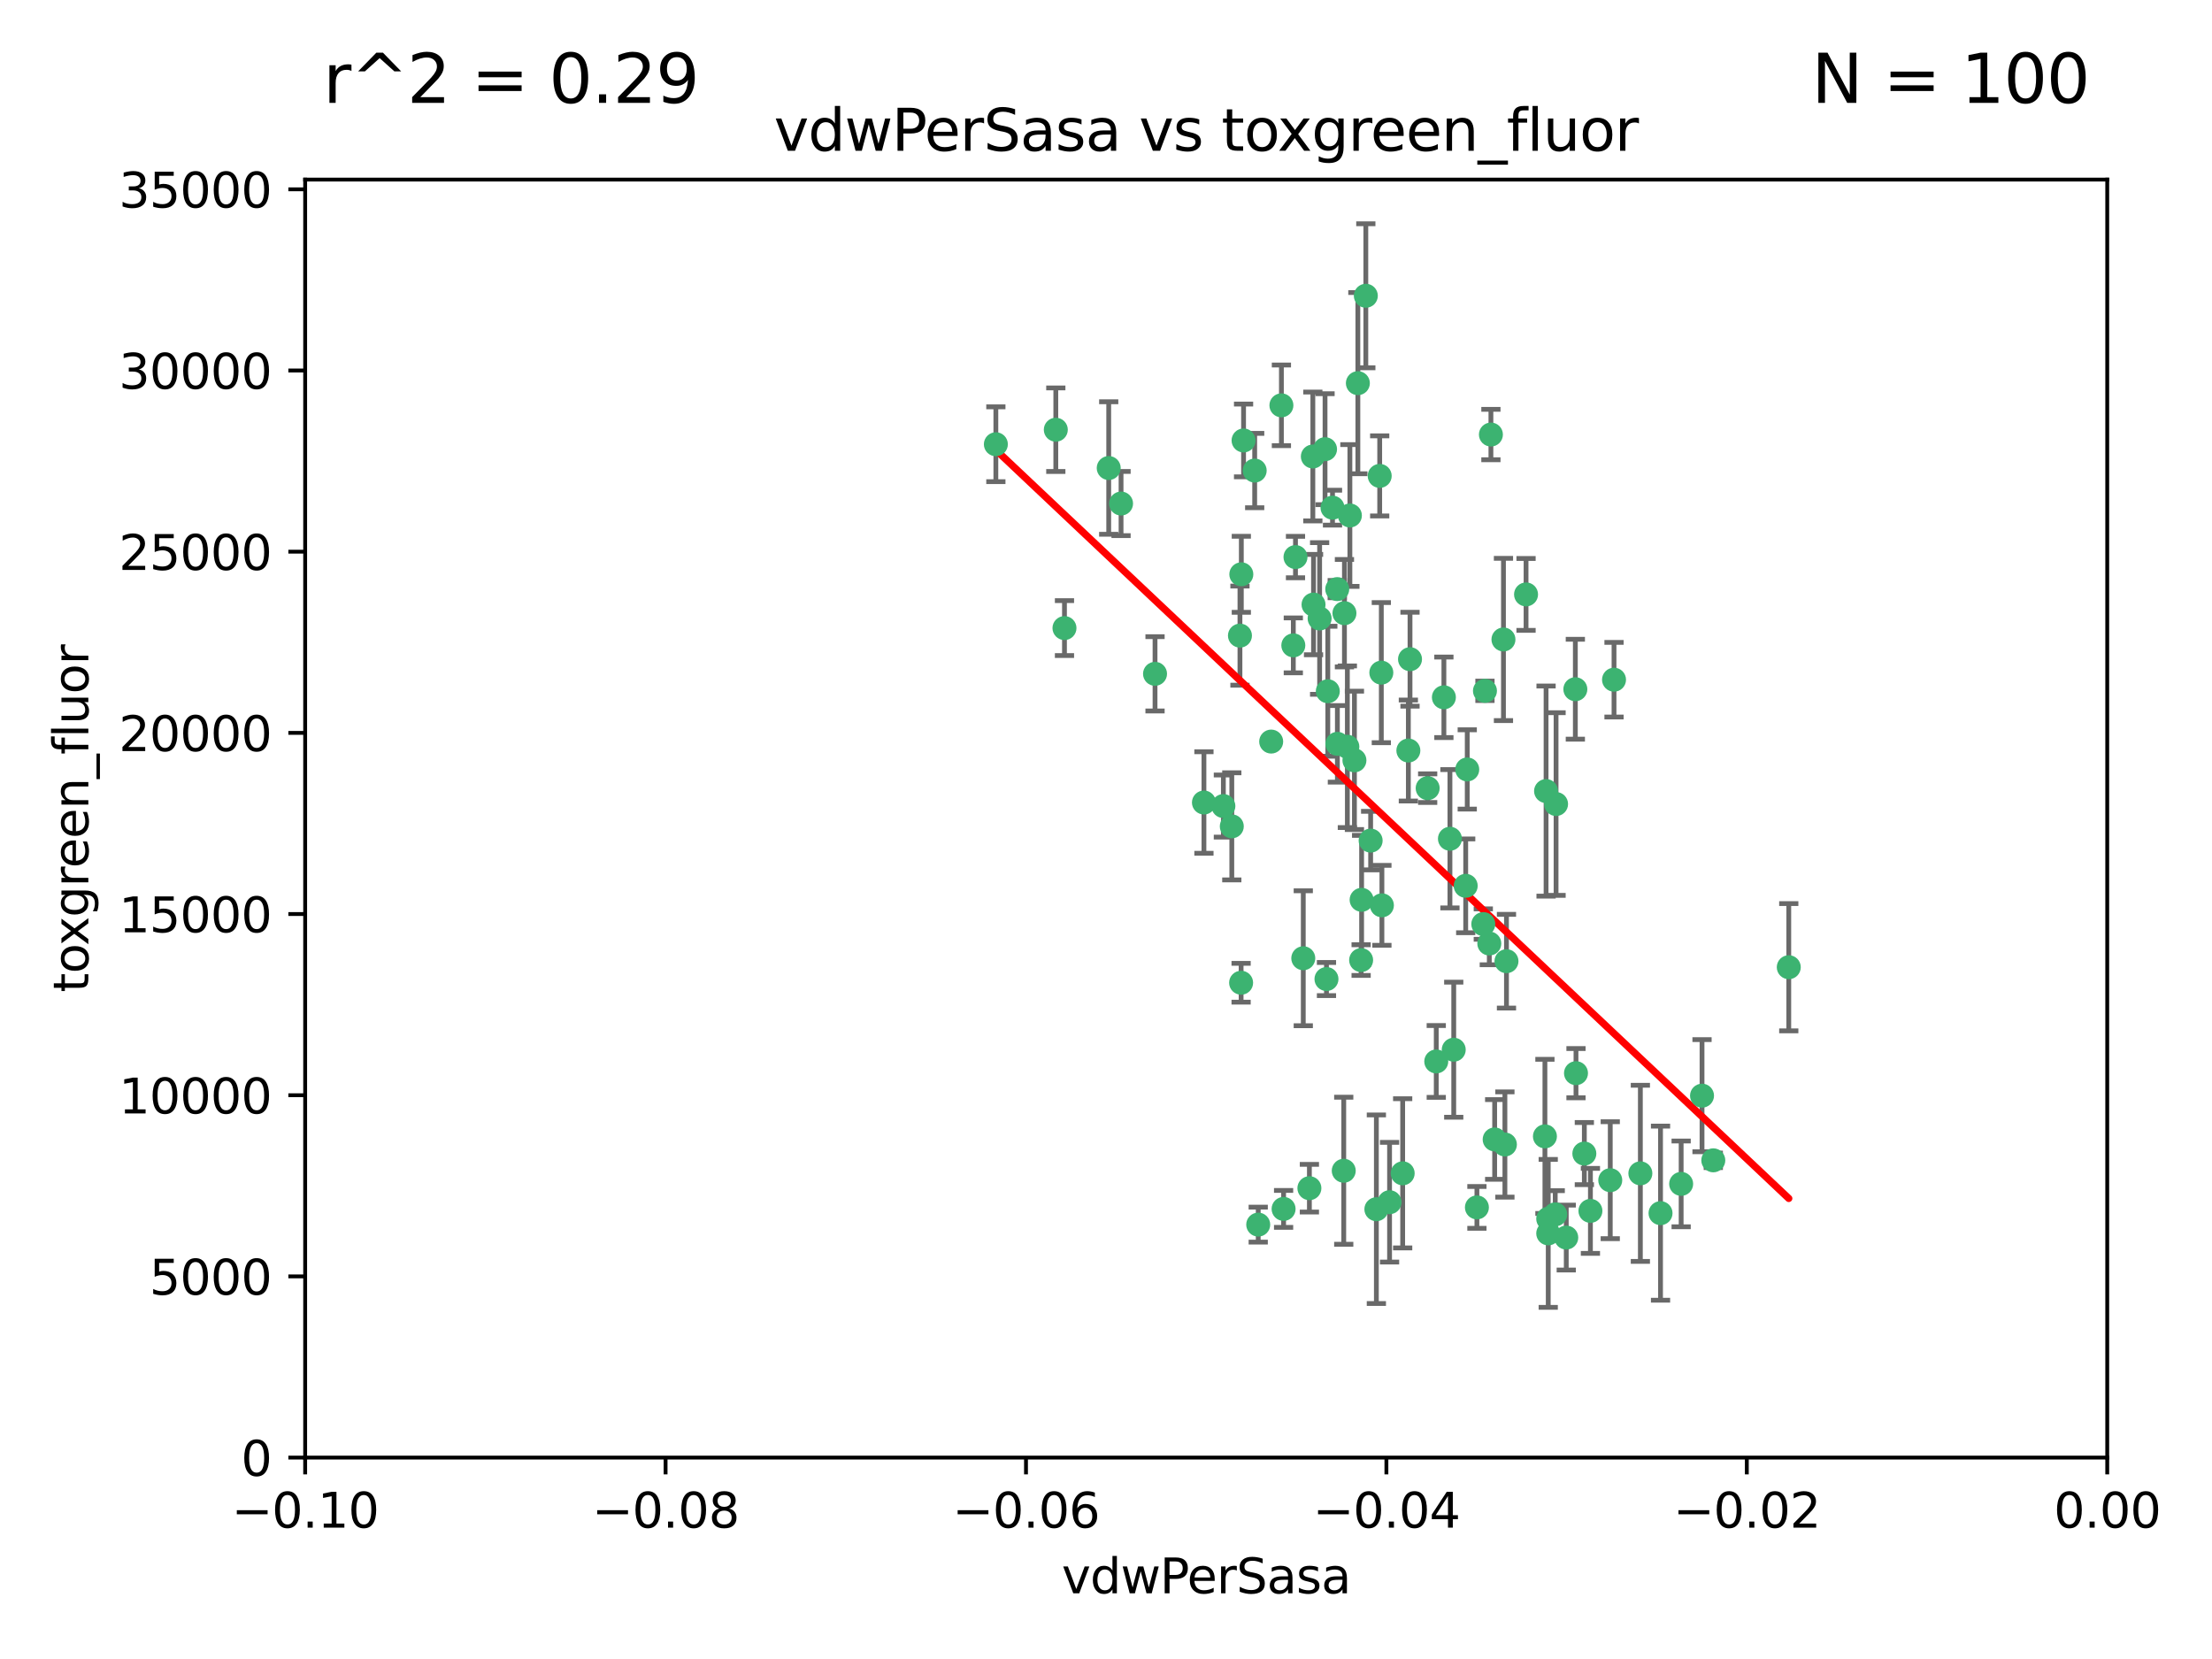 <?xml version="1.0" encoding="utf-8" standalone="no"?>
<!DOCTYPE svg PUBLIC "-//W3C//DTD SVG 1.1//EN"
  "http://www.w3.org/Graphics/SVG/1.1/DTD/svg11.dtd">
<svg xmlns:xlink="http://www.w3.org/1999/xlink" width="460.8pt" height="345.6pt" viewBox="0 0 460.8 345.6" xmlns="http://www.w3.org/2000/svg" version="1.1">
 <defs>
  <style type="text/css">*{stroke-linejoin: round; stroke-linecap: butt}</style>
 </defs>
 <g id="figure_1">
  <g id="patch_1">
   <path d="M 0 345.6 
L 460.8 345.6 
L 460.8 0 
L 0 0 
z
" style="fill: #ffffff"/>
  </g>
  <g id="axes_1">
   <g id="patch_2">
    <path d="M 63.571 303.64 
L 438.975 303.64 
L 438.975 37.411 
L 63.571 37.411 
z
" style="fill: #ffffff"/>
   </g>
   <g id="PathCollection_1">
    <defs>
     <path id="m368aff3d9d" d="M 0 1.118 
C 0.297 1.118 0.581 1 0.791 0.791 
C 1 0.581 1.118 0.297 1.118 0 
C 1.118 -0.297 1 -0.581 0.791 -0.791 
C 0.581 -1 0.297 -1.118 0 -1.118 
C -0.297 -1.118 -0.581 -1 -0.791 -0.791 
C -1 -0.581 -1.118 -0.297 -1.118 0 
C -1.118 0.297 -1 0.581 -0.791 0.791 
C -0.581 1 -0.297 1.118 0 1.118 
z
" style="stroke: #3cb371"/>
    </defs>
    <g clip-path="url(#pd80da1d75f)">
     <use xlink:href="#m368aff3d9d" x="261.374" y="98.026" style="fill: #3cb371; stroke: #3cb371"/>
     <use xlink:href="#m368aff3d9d" x="273.49" y="95.094" style="fill: #3cb371; stroke: #3cb371"/>
     <use xlink:href="#m368aff3d9d" x="219.944" y="89.516" style="fill: #3cb371; stroke: #3cb371"/>
     <use xlink:href="#m368aff3d9d" x="269.875" y="116.045" style="fill: #3cb371; stroke: #3cb371"/>
     <use xlink:href="#m368aff3d9d" x="274.902" y="128.839" style="fill: #3cb371; stroke: #3cb371"/>
     <use xlink:href="#m368aff3d9d" x="293.731" y="137.321" style="fill: #3cb371; stroke: #3cb371"/>
     <use xlink:href="#m368aff3d9d" x="282.152" y="158.394" style="fill: #3cb371; stroke: #3cb371"/>
     <use xlink:href="#m368aff3d9d" x="259.057" y="91.754" style="fill: #3cb371; stroke: #3cb371"/>
     <use xlink:href="#m368aff3d9d" x="273.633" y="125.947" style="fill: #3cb371; stroke: #3cb371"/>
     <use xlink:href="#m368aff3d9d" x="264.81" y="154.483" style="fill: #3cb371; stroke: #3cb371"/>
     <use xlink:href="#m368aff3d9d" x="281.206" y="107.386" style="fill: #3cb371; stroke: #3cb371"/>
     <use xlink:href="#m368aff3d9d" x="258.59" y="119.635" style="fill: #3cb371; stroke: #3cb371"/>
     <use xlink:href="#m368aff3d9d" x="282.869" y="79.819" style="fill: #3cb371; stroke: #3cb371"/>
     <use xlink:href="#m368aff3d9d" x="278.572" y="122.72" style="fill: #3cb371; stroke: #3cb371"/>
     <use xlink:href="#m368aff3d9d" x="276.328" y="203.953" style="fill: #3cb371; stroke: #3cb371"/>
     <use xlink:href="#m368aff3d9d" x="269.423" y="134.443" style="fill: #3cb371; stroke: #3cb371"/>
     <use xlink:href="#m368aff3d9d" x="278.602" y="154.954" style="fill: #3cb371; stroke: #3cb371"/>
     <use xlink:href="#m368aff3d9d" x="233.536" y="104.896" style="fill: #3cb371; stroke: #3cb371"/>
     <use xlink:href="#m368aff3d9d" x="293.388" y="156.348" style="fill: #3cb371; stroke: #3cb371"/>
     <use xlink:href="#m368aff3d9d" x="277.586" y="105.756" style="fill: #3cb371; stroke: #3cb371"/>
     <use xlink:href="#m368aff3d9d" x="230.966" y="97.498" style="fill: #3cb371; stroke: #3cb371"/>
     <use xlink:href="#m368aff3d9d" x="207.456" y="92.545" style="fill: #3cb371; stroke: #3cb371"/>
     <use xlink:href="#m368aff3d9d" x="309.343" y="143.916" style="fill: #3cb371; stroke: #3cb371"/>
     <use xlink:href="#m368aff3d9d" x="283.547" y="200.005" style="fill: #3cb371; stroke: #3cb371"/>
     <use xlink:href="#m368aff3d9d" x="221.75" y="130.84" style="fill: #3cb371; stroke: #3cb371"/>
     <use xlink:href="#m368aff3d9d" x="262.111" y="255.109" style="fill: #3cb371; stroke: #3cb371"/>
     <use xlink:href="#m368aff3d9d" x="271.497" y="199.62" style="fill: #3cb371; stroke: #3cb371"/>
     <use xlink:href="#m368aff3d9d" x="240.614" y="140.37" style="fill: #3cb371; stroke: #3cb371"/>
     <use xlink:href="#m368aff3d9d" x="250.802" y="167.179" style="fill: #3cb371; stroke: #3cb371"/>
     <use xlink:href="#m368aff3d9d" x="254.852" y="167.916" style="fill: #3cb371; stroke: #3cb371"/>
     <use xlink:href="#m368aff3d9d" x="276.03" y="93.572" style="fill: #3cb371; stroke: #3cb371"/>
     <use xlink:href="#m368aff3d9d" x="280.072" y="127.738" style="fill: #3cb371; stroke: #3cb371"/>
     <use xlink:href="#m368aff3d9d" x="300.789" y="145.262" style="fill: #3cb371; stroke: #3cb371"/>
     <use xlink:href="#m368aff3d9d" x="283.648" y="187.448" style="fill: #3cb371; stroke: #3cb371"/>
     <use xlink:href="#m368aff3d9d" x="287.754" y="140.122" style="fill: #3cb371; stroke: #3cb371"/>
     <use xlink:href="#m368aff3d9d" x="279.927" y="243.887" style="fill: #3cb371; stroke: #3cb371"/>
     <use xlink:href="#m368aff3d9d" x="284.527" y="61.614" style="fill: #3cb371; stroke: #3cb371"/>
     <use xlink:href="#m368aff3d9d" x="287.876" y="188.597" style="fill: #3cb371; stroke: #3cb371"/>
     <use xlink:href="#m368aff3d9d" x="266.94" y="84.44" style="fill: #3cb371; stroke: #3cb371"/>
     <use xlink:href="#m368aff3d9d" x="258.305" y="132.411" style="fill: #3cb371; stroke: #3cb371"/>
     <use xlink:href="#m368aff3d9d" x="322.524" y="253.893" style="fill: #3cb371; stroke: #3cb371"/>
     <use xlink:href="#m368aff3d9d" x="272.771" y="247.522" style="fill: #3cb371; stroke: #3cb371"/>
     <use xlink:href="#m368aff3d9d" x="287.416" y="99.14" style="fill: #3cb371; stroke: #3cb371"/>
     <use xlink:href="#m368aff3d9d" x="258.546" y="204.723" style="fill: #3cb371; stroke: #3cb371"/>
     <use xlink:href="#m368aff3d9d" x="297.408" y="164.19" style="fill: #3cb371; stroke: #3cb371"/>
     <use xlink:href="#m368aff3d9d" x="280.68" y="155.561" style="fill: #3cb371; stroke: #3cb371"/>
     <use xlink:href="#m368aff3d9d" x="276.606" y="143.999" style="fill: #3cb371; stroke: #3cb371"/>
     <use xlink:href="#m368aff3d9d" x="289.472" y="250.441" style="fill: #3cb371; stroke: #3cb371"/>
     <use xlink:href="#m368aff3d9d" x="256.606" y="172.143" style="fill: #3cb371; stroke: #3cb371"/>
     <use xlink:href="#m368aff3d9d" x="313.198" y="133.213" style="fill: #3cb371; stroke: #3cb371"/>
     <use xlink:href="#m368aff3d9d" x="310.584" y="90.523" style="fill: #3cb371; stroke: #3cb371"/>
     <use xlink:href="#m368aff3d9d" x="305.654" y="160.289" style="fill: #3cb371; stroke: #3cb371"/>
     <use xlink:href="#m368aff3d9d" x="310.249" y="196.552" style="fill: #3cb371; stroke: #3cb371"/>
     <use xlink:href="#m368aff3d9d" x="286.723" y="251.902" style="fill: #3cb371; stroke: #3cb371"/>
     <use xlink:href="#m368aff3d9d" x="299.198" y="221.118" style="fill: #3cb371; stroke: #3cb371"/>
     <use xlink:href="#m368aff3d9d" x="302.048" y="174.728" style="fill: #3cb371; stroke: #3cb371"/>
     <use xlink:href="#m368aff3d9d" x="311.365" y="237.366" style="fill: #3cb371; stroke: #3cb371"/>
     <use xlink:href="#m368aff3d9d" x="292.202" y="244.424" style="fill: #3cb371; stroke: #3cb371"/>
     <use xlink:href="#m368aff3d9d" x="336.23" y="141.593" style="fill: #3cb371; stroke: #3cb371"/>
     <use xlink:href="#m368aff3d9d" x="285.529" y="175.112" style="fill: #3cb371; stroke: #3cb371"/>
     <use xlink:href="#m368aff3d9d" x="308.999" y="192.502" style="fill: #3cb371; stroke: #3cb371"/>
     <use xlink:href="#m368aff3d9d" x="307.667" y="251.524" style="fill: #3cb371; stroke: #3cb371"/>
     <use xlink:href="#m368aff3d9d" x="321.836" y="236.725" style="fill: #3cb371; stroke: #3cb371"/>
     <use xlink:href="#m368aff3d9d" x="322.525" y="256.937" style="fill: #3cb371; stroke: #3cb371"/>
     <use xlink:href="#m368aff3d9d" x="302.839" y="218.674" style="fill: #3cb371; stroke: #3cb371"/>
     <use xlink:href="#m368aff3d9d" x="322.074" y="164.794" style="fill: #3cb371; stroke: #3cb371"/>
     <use xlink:href="#m368aff3d9d" x="328.173" y="143.576" style="fill: #3cb371; stroke: #3cb371"/>
     <use xlink:href="#m368aff3d9d" x="326.28" y="257.808" style="fill: #3cb371; stroke: #3cb371"/>
     <use xlink:href="#m368aff3d9d" x="313.826" y="200.236" style="fill: #3cb371; stroke: #3cb371"/>
     <use xlink:href="#m368aff3d9d" x="335.446" y="245.856" style="fill: #3cb371; stroke: #3cb371"/>
     <use xlink:href="#m368aff3d9d" x="313.499" y="238.42" style="fill: #3cb371; stroke: #3cb371"/>
     <use xlink:href="#m368aff3d9d" x="331.314" y="252.246" style="fill: #3cb371; stroke: #3cb371"/>
     <use xlink:href="#m368aff3d9d" x="267.397" y="251.838" style="fill: #3cb371; stroke: #3cb371"/>
     <use xlink:href="#m368aff3d9d" x="324.157" y="167.495" style="fill: #3cb371; stroke: #3cb371"/>
     <use xlink:href="#m368aff3d9d" x="345.919" y="252.723" style="fill: #3cb371; stroke: #3cb371"/>
     <use xlink:href="#m368aff3d9d" x="328.308" y="223.562" style="fill: #3cb371; stroke: #3cb371"/>
     <use xlink:href="#m368aff3d9d" x="341.718" y="244.428" style="fill: #3cb371; stroke: #3cb371"/>
     <use xlink:href="#m368aff3d9d" x="317.903" y="123.828" style="fill: #3cb371; stroke: #3cb371"/>
     <use xlink:href="#m368aff3d9d" x="330.048" y="240.314" style="fill: #3cb371; stroke: #3cb371"/>
     <use xlink:href="#m368aff3d9d" x="356.911" y="241.718" style="fill: #3cb371; stroke: #3cb371"/>
     <use xlink:href="#m368aff3d9d" x="323.985" y="252.978" style="fill: #3cb371; stroke: #3cb371"/>
     <use xlink:href="#m368aff3d9d" x="372.634" y="201.488" style="fill: #3cb371; stroke: #3cb371"/>
     <use xlink:href="#m368aff3d9d" x="305.333" y="184.534" style="fill: #3cb371; stroke: #3cb371"/>
     <use xlink:href="#m368aff3d9d" x="350.214" y="246.624" style="fill: #3cb371; stroke: #3cb371"/>
     <use xlink:href="#m368aff3d9d" x="354.563" y="228.248" style="fill: #3cb371; stroke: #3cb371"/>
    </g>
   </g>
   <g id="matplotlib.axis_1">
    <g id="xtick_1">
     <g id="line2d_1">
      <defs>
       <path id="mbce3602cb0" d="M 0 0 
L 0 3.5 
" style="stroke: #000000; stroke-width: 0.8"/>
      </defs>
      <g>
       <use xlink:href="#mbce3602cb0" x="63.571" y="303.64" style="stroke: #000000; stroke-width: 0.8"/>
      </g>
     </g>
     <g id="text_1">
      <!-- −0.10 -->
      <g transform="translate(48.249 318.238)scale(0.1 -0.1)">
       <defs>
        <path id="DejaVuSans-2212" d="M 678 2272 
L 4684 2272 
L 4684 1741 
L 678 1741 
L 678 2272 
z
" transform="scale(0.016)"/>
        <path id="DejaVuSans-30" d="M 2034 4250 
Q 1547 4250 1301 3770 
Q 1056 3291 1056 2328 
Q 1056 1369 1301 889 
Q 1547 409 2034 409 
Q 2525 409 2770 889 
Q 3016 1369 3016 2328 
Q 3016 3291 2770 3770 
Q 2525 4250 2034 4250 
z
M 2034 4750 
Q 2819 4750 3233 4129 
Q 3647 3509 3647 2328 
Q 3647 1150 3233 529 
Q 2819 -91 2034 -91 
Q 1250 -91 836 529 
Q 422 1150 422 2328 
Q 422 3509 836 4129 
Q 1250 4750 2034 4750 
z
" transform="scale(0.016)"/>
        <path id="DejaVuSans-2e" d="M 684 794 
L 1344 794 
L 1344 0 
L 684 0 
L 684 794 
z
" transform="scale(0.016)"/>
        <path id="DejaVuSans-31" d="M 794 531 
L 1825 531 
L 1825 4091 
L 703 3866 
L 703 4441 
L 1819 4666 
L 2450 4666 
L 2450 531 
L 3481 531 
L 3481 0 
L 794 0 
L 794 531 
z
" transform="scale(0.016)"/>
       </defs>
       <use xlink:href="#DejaVuSans-2212"/>
       <use xlink:href="#DejaVuSans-30" x="83.789"/>
       <use xlink:href="#DejaVuSans-2e" x="147.412"/>
       <use xlink:href="#DejaVuSans-31" x="179.199"/>
       <use xlink:href="#DejaVuSans-30" x="242.822"/>
      </g>
     </g>
    </g>
    <g id="xtick_2">
     <g id="line2d_2">
      <g>
       <use xlink:href="#mbce3602cb0" x="138.652" y="303.64" style="stroke: #000000; stroke-width: 0.8"/>
      </g>
     </g>
     <g id="text_2">
      <!-- −0.08 -->
      <g transform="translate(123.329 318.238)scale(0.1 -0.1)">
       <defs>
        <path id="DejaVuSans-38" d="M 2034 2216 
Q 1584 2216 1326 1975 
Q 1069 1734 1069 1313 
Q 1069 891 1326 650 
Q 1584 409 2034 409 
Q 2484 409 2743 651 
Q 3003 894 3003 1313 
Q 3003 1734 2745 1975 
Q 2488 2216 2034 2216 
z
M 1403 2484 
Q 997 2584 770 2862 
Q 544 3141 544 3541 
Q 544 4100 942 4425 
Q 1341 4750 2034 4750 
Q 2731 4750 3128 4425 
Q 3525 4100 3525 3541 
Q 3525 3141 3298 2862 
Q 3072 2584 2669 2484 
Q 3125 2378 3379 2068 
Q 3634 1759 3634 1313 
Q 3634 634 3220 271 
Q 2806 -91 2034 -91 
Q 1263 -91 848 271 
Q 434 634 434 1313 
Q 434 1759 690 2068 
Q 947 2378 1403 2484 
z
M 1172 3481 
Q 1172 3119 1398 2916 
Q 1625 2713 2034 2713 
Q 2441 2713 2670 2916 
Q 2900 3119 2900 3481 
Q 2900 3844 2670 4047 
Q 2441 4250 2034 4250 
Q 1625 4250 1398 4047 
Q 1172 3844 1172 3481 
z
" transform="scale(0.016)"/>
       </defs>
       <use xlink:href="#DejaVuSans-2212"/>
       <use xlink:href="#DejaVuSans-30" x="83.789"/>
       <use xlink:href="#DejaVuSans-2e" x="147.412"/>
       <use xlink:href="#DejaVuSans-30" x="179.199"/>
       <use xlink:href="#DejaVuSans-38" x="242.822"/>
      </g>
     </g>
    </g>
    <g id="xtick_3">
     <g id="line2d_3">
      <g>
       <use xlink:href="#mbce3602cb0" x="213.733" y="303.64" style="stroke: #000000; stroke-width: 0.8"/>
      </g>
     </g>
     <g id="text_3">
      <!-- −0.06 -->
      <g transform="translate(198.41 318.238)scale(0.1 -0.1)">
       <defs>
        <path id="DejaVuSans-36" d="M 2113 2584 
Q 1688 2584 1439 2293 
Q 1191 2003 1191 1497 
Q 1191 994 1439 701 
Q 1688 409 2113 409 
Q 2538 409 2786 701 
Q 3034 994 3034 1497 
Q 3034 2003 2786 2293 
Q 2538 2584 2113 2584 
z
M 3366 4563 
L 3366 3988 
Q 3128 4100 2886 4159 
Q 2644 4219 2406 4219 
Q 1781 4219 1451 3797 
Q 1122 3375 1075 2522 
Q 1259 2794 1537 2939 
Q 1816 3084 2150 3084 
Q 2853 3084 3261 2657 
Q 3669 2231 3669 1497 
Q 3669 778 3244 343 
Q 2819 -91 2113 -91 
Q 1303 -91 875 529 
Q 447 1150 447 2328 
Q 447 3434 972 4092 
Q 1497 4750 2381 4750 
Q 2619 4750 2861 4703 
Q 3103 4656 3366 4563 
z
" transform="scale(0.016)"/>
       </defs>
       <use xlink:href="#DejaVuSans-2212"/>
       <use xlink:href="#DejaVuSans-30" x="83.789"/>
       <use xlink:href="#DejaVuSans-2e" x="147.412"/>
       <use xlink:href="#DejaVuSans-30" x="179.199"/>
       <use xlink:href="#DejaVuSans-36" x="242.822"/>
      </g>
     </g>
    </g>
    <g id="xtick_4">
     <g id="line2d_4">
      <g>
       <use xlink:href="#mbce3602cb0" x="288.813" y="303.64" style="stroke: #000000; stroke-width: 0.8"/>
      </g>
     </g>
     <g id="text_4">
      <!-- −0.04 -->
      <g transform="translate(273.491 318.238)scale(0.1 -0.1)">
       <defs>
        <path id="DejaVuSans-34" d="M 2419 4116 
L 825 1625 
L 2419 1625 
L 2419 4116 
z
M 2253 4666 
L 3047 4666 
L 3047 1625 
L 3713 1625 
L 3713 1100 
L 3047 1100 
L 3047 0 
L 2419 0 
L 2419 1100 
L 313 1100 
L 313 1709 
L 2253 4666 
z
" transform="scale(0.016)"/>
       </defs>
       <use xlink:href="#DejaVuSans-2212"/>
       <use xlink:href="#DejaVuSans-30" x="83.789"/>
       <use xlink:href="#DejaVuSans-2e" x="147.412"/>
       <use xlink:href="#DejaVuSans-30" x="179.199"/>
       <use xlink:href="#DejaVuSans-34" x="242.822"/>
      </g>
     </g>
    </g>
    <g id="xtick_5">
     <g id="line2d_5">
      <g>
       <use xlink:href="#mbce3602cb0" x="363.894" y="303.64" style="stroke: #000000; stroke-width: 0.8"/>
      </g>
     </g>
     <g id="text_5">
      <!-- −0.02 -->
      <g transform="translate(348.572 318.238)scale(0.1 -0.1)">
       <defs>
        <path id="DejaVuSans-32" d="M 1228 531 
L 3431 531 
L 3431 0 
L 469 0 
L 469 531 
Q 828 903 1448 1529 
Q 2069 2156 2228 2338 
Q 2531 2678 2651 2914 
Q 2772 3150 2772 3378 
Q 2772 3750 2511 3984 
Q 2250 4219 1831 4219 
Q 1534 4219 1204 4116 
Q 875 4013 500 3803 
L 500 4441 
Q 881 4594 1212 4672 
Q 1544 4750 1819 4750 
Q 2544 4750 2975 4387 
Q 3406 4025 3406 3419 
Q 3406 3131 3298 2873 
Q 3191 2616 2906 2266 
Q 2828 2175 2409 1742 
Q 1991 1309 1228 531 
z
" transform="scale(0.016)"/>
       </defs>
       <use xlink:href="#DejaVuSans-2212"/>
       <use xlink:href="#DejaVuSans-30" x="83.789"/>
       <use xlink:href="#DejaVuSans-2e" x="147.412"/>
       <use xlink:href="#DejaVuSans-30" x="179.199"/>
       <use xlink:href="#DejaVuSans-32" x="242.822"/>
      </g>
     </g>
    </g>
    <g id="xtick_6">
     <g id="line2d_6">
      <g>
       <use xlink:href="#mbce3602cb0" x="438.975" y="303.64" style="stroke: #000000; stroke-width: 0.8"/>
      </g>
     </g>
     <g id="text_6">
      <!-- 0.00 -->
      <g transform="translate(427.842 318.238)scale(0.1 -0.1)">
       <use xlink:href="#DejaVuSans-30"/>
       <use xlink:href="#DejaVuSans-2e" x="63.623"/>
       <use xlink:href="#DejaVuSans-30" x="95.41"/>
       <use xlink:href="#DejaVuSans-30" x="159.033"/>
      </g>
     </g>
    </g>
    <g id="text_7">
     <!-- vdwPerSasa -->
     <g transform="translate(221.178 331.917)scale(0.1 -0.1)">
      <defs>
       <path id="DejaVuSans-76" d="M 191 3500 
L 800 3500 
L 1894 563 
L 2988 3500 
L 3597 3500 
L 2284 0 
L 1503 0 
L 191 3500 
z
" transform="scale(0.016)"/>
       <path id="DejaVuSans-64" d="M 2906 2969 
L 2906 4863 
L 3481 4863 
L 3481 0 
L 2906 0 
L 2906 525 
Q 2725 213 2448 61 
Q 2172 -91 1784 -91 
Q 1150 -91 751 415 
Q 353 922 353 1747 
Q 353 2572 751 3078 
Q 1150 3584 1784 3584 
Q 2172 3584 2448 3432 
Q 2725 3281 2906 2969 
z
M 947 1747 
Q 947 1113 1208 752 
Q 1469 391 1925 391 
Q 2381 391 2643 752 
Q 2906 1113 2906 1747 
Q 2906 2381 2643 2742 
Q 2381 3103 1925 3103 
Q 1469 3103 1208 2742 
Q 947 2381 947 1747 
z
" transform="scale(0.016)"/>
       <path id="DejaVuSans-77" d="M 269 3500 
L 844 3500 
L 1563 769 
L 2278 3500 
L 2956 3500 
L 3675 769 
L 4391 3500 
L 4966 3500 
L 4050 0 
L 3372 0 
L 2619 2869 
L 1863 0 
L 1184 0 
L 269 3500 
z
" transform="scale(0.016)"/>
       <path id="DejaVuSans-50" d="M 1259 4147 
L 1259 2394 
L 2053 2394 
Q 2494 2394 2734 2622 
Q 2975 2850 2975 3272 
Q 2975 3691 2734 3919 
Q 2494 4147 2053 4147 
L 1259 4147 
z
M 628 4666 
L 2053 4666 
Q 2838 4666 3239 4311 
Q 3641 3956 3641 3272 
Q 3641 2581 3239 2228 
Q 2838 1875 2053 1875 
L 1259 1875 
L 1259 0 
L 628 0 
L 628 4666 
z
" transform="scale(0.016)"/>
       <path id="DejaVuSans-65" d="M 3597 1894 
L 3597 1613 
L 953 1613 
Q 991 1019 1311 708 
Q 1631 397 2203 397 
Q 2534 397 2845 478 
Q 3156 559 3463 722 
L 3463 178 
Q 3153 47 2828 -22 
Q 2503 -91 2169 -91 
Q 1331 -91 842 396 
Q 353 884 353 1716 
Q 353 2575 817 3079 
Q 1281 3584 2069 3584 
Q 2775 3584 3186 3129 
Q 3597 2675 3597 1894 
z
M 3022 2063 
Q 3016 2534 2758 2815 
Q 2500 3097 2075 3097 
Q 1594 3097 1305 2825 
Q 1016 2553 972 2059 
L 3022 2063 
z
" transform="scale(0.016)"/>
       <path id="DejaVuSans-72" d="M 2631 2963 
Q 2534 3019 2420 3045 
Q 2306 3072 2169 3072 
Q 1681 3072 1420 2755 
Q 1159 2438 1159 1844 
L 1159 0 
L 581 0 
L 581 3500 
L 1159 3500 
L 1159 2956 
Q 1341 3275 1631 3429 
Q 1922 3584 2338 3584 
Q 2397 3584 2469 3576 
Q 2541 3569 2628 3553 
L 2631 2963 
z
" transform="scale(0.016)"/>
       <path id="DejaVuSans-53" d="M 3425 4513 
L 3425 3897 
Q 3066 4069 2747 4153 
Q 2428 4238 2131 4238 
Q 1616 4238 1336 4038 
Q 1056 3838 1056 3469 
Q 1056 3159 1242 3001 
Q 1428 2844 1947 2747 
L 2328 2669 
Q 3034 2534 3370 2195 
Q 3706 1856 3706 1288 
Q 3706 609 3251 259 
Q 2797 -91 1919 -91 
Q 1588 -91 1214 -16 
Q 841 59 441 206 
L 441 856 
Q 825 641 1194 531 
Q 1563 422 1919 422 
Q 2459 422 2753 634 
Q 3047 847 3047 1241 
Q 3047 1584 2836 1778 
Q 2625 1972 2144 2069 
L 1759 2144 
Q 1053 2284 737 2584 
Q 422 2884 422 3419 
Q 422 4038 858 4394 
Q 1294 4750 2059 4750 
Q 2388 4750 2728 4690 
Q 3069 4631 3425 4513 
z
" transform="scale(0.016)"/>
       <path id="DejaVuSans-61" d="M 2194 1759 
Q 1497 1759 1228 1600 
Q 959 1441 959 1056 
Q 959 750 1161 570 
Q 1363 391 1709 391 
Q 2188 391 2477 730 
Q 2766 1069 2766 1631 
L 2766 1759 
L 2194 1759 
z
M 3341 1997 
L 3341 0 
L 2766 0 
L 2766 531 
Q 2569 213 2275 61 
Q 1981 -91 1556 -91 
Q 1019 -91 701 211 
Q 384 513 384 1019 
Q 384 1609 779 1909 
Q 1175 2209 1959 2209 
L 2766 2209 
L 2766 2266 
Q 2766 2663 2505 2880 
Q 2244 3097 1772 3097 
Q 1472 3097 1187 3025 
Q 903 2953 641 2809 
L 641 3341 
Q 956 3463 1253 3523 
Q 1550 3584 1831 3584 
Q 2591 3584 2966 3190 
Q 3341 2797 3341 1997 
z
" transform="scale(0.016)"/>
       <path id="DejaVuSans-73" d="M 2834 3397 
L 2834 2853 
Q 2591 2978 2328 3040 
Q 2066 3103 1784 3103 
Q 1356 3103 1142 2972 
Q 928 2841 928 2578 
Q 928 2378 1081 2264 
Q 1234 2150 1697 2047 
L 1894 2003 
Q 2506 1872 2764 1633 
Q 3022 1394 3022 966 
Q 3022 478 2636 193 
Q 2250 -91 1575 -91 
Q 1294 -91 989 -36 
Q 684 19 347 128 
L 347 722 
Q 666 556 975 473 
Q 1284 391 1588 391 
Q 1994 391 2212 530 
Q 2431 669 2431 922 
Q 2431 1156 2273 1281 
Q 2116 1406 1581 1522 
L 1381 1569 
Q 847 1681 609 1914 
Q 372 2147 372 2553 
Q 372 3047 722 3315 
Q 1072 3584 1716 3584 
Q 2034 3584 2315 3537 
Q 2597 3491 2834 3397 
z
" transform="scale(0.016)"/>
      </defs>
      <use xlink:href="#DejaVuSans-76"/>
      <use xlink:href="#DejaVuSans-64" x="59.18"/>
      <use xlink:href="#DejaVuSans-77" x="122.656"/>
      <use xlink:href="#DejaVuSans-50" x="204.443"/>
      <use xlink:href="#DejaVuSans-65" x="261.121"/>
      <use xlink:href="#DejaVuSans-72" x="322.645"/>
      <use xlink:href="#DejaVuSans-53" x="363.758"/>
      <use xlink:href="#DejaVuSans-61" x="427.234"/>
      <use xlink:href="#DejaVuSans-73" x="488.514"/>
      <use xlink:href="#DejaVuSans-61" x="540.613"/>
     </g>
    </g>
   </g>
   <g id="matplotlib.axis_2">
    <g id="ytick_1">
     <g id="line2d_7">
      <defs>
       <path id="m62a6217fe7" d="M 0 0 
L -3.5 0 
" style="stroke: #000000; stroke-width: 0.8"/>
      </defs>
      <g>
       <use xlink:href="#m62a6217fe7" x="63.571" y="303.64" style="stroke: #000000; stroke-width: 0.8"/>
      </g>
     </g>
     <g id="text_8">
      <!-- 0 -->
      <g transform="translate(50.209 307.439)scale(0.1 -0.1)">
       <use xlink:href="#DejaVuSans-30"/>
      </g>
     </g>
    </g>
    <g id="ytick_2">
     <g id="line2d_8">
      <g>
       <use xlink:href="#m62a6217fe7" x="63.571" y="265.897" style="stroke: #000000; stroke-width: 0.8"/>
      </g>
     </g>
     <g id="text_9">
      <!-- 5000 -->
      <g transform="translate(31.121 269.696)scale(0.1 -0.1)">
       <defs>
        <path id="DejaVuSans-35" d="M 691 4666 
L 3169 4666 
L 3169 4134 
L 1269 4134 
L 1269 2991 
Q 1406 3038 1543 3061 
Q 1681 3084 1819 3084 
Q 2600 3084 3056 2656 
Q 3513 2228 3513 1497 
Q 3513 744 3044 326 
Q 2575 -91 1722 -91 
Q 1428 -91 1123 -41 
Q 819 9 494 109 
L 494 744 
Q 775 591 1075 516 
Q 1375 441 1709 441 
Q 2250 441 2565 725 
Q 2881 1009 2881 1497 
Q 2881 1984 2565 2268 
Q 2250 2553 1709 2553 
Q 1456 2553 1204 2497 
Q 953 2441 691 2322 
L 691 4666 
z
" transform="scale(0.016)"/>
       </defs>
       <use xlink:href="#DejaVuSans-35"/>
       <use xlink:href="#DejaVuSans-30" x="63.623"/>
       <use xlink:href="#DejaVuSans-30" x="127.246"/>
       <use xlink:href="#DejaVuSans-30" x="190.869"/>
      </g>
     </g>
    </g>
    <g id="ytick_3">
     <g id="line2d_9">
      <g>
       <use xlink:href="#m62a6217fe7" x="63.571" y="228.154" style="stroke: #000000; stroke-width: 0.8"/>
      </g>
     </g>
     <g id="text_10">
      <!-- 10000 -->
      <g transform="translate(24.759 231.953)scale(0.1 -0.1)">
       <use xlink:href="#DejaVuSans-31"/>
       <use xlink:href="#DejaVuSans-30" x="63.623"/>
       <use xlink:href="#DejaVuSans-30" x="127.246"/>
       <use xlink:href="#DejaVuSans-30" x="190.869"/>
       <use xlink:href="#DejaVuSans-30" x="254.492"/>
      </g>
     </g>
    </g>
    <g id="ytick_4">
     <g id="line2d_10">
      <g>
       <use xlink:href="#m62a6217fe7" x="63.571" y="190.411" style="stroke: #000000; stroke-width: 0.8"/>
      </g>
     </g>
     <g id="text_11">
      <!-- 15000 -->
      <g transform="translate(24.759 194.21)scale(0.1 -0.1)">
       <use xlink:href="#DejaVuSans-31"/>
       <use xlink:href="#DejaVuSans-35" x="63.623"/>
       <use xlink:href="#DejaVuSans-30" x="127.246"/>
       <use xlink:href="#DejaVuSans-30" x="190.869"/>
       <use xlink:href="#DejaVuSans-30" x="254.492"/>
      </g>
     </g>
    </g>
    <g id="ytick_5">
     <g id="line2d_11">
      <g>
       <use xlink:href="#m62a6217fe7" x="63.571" y="152.668" style="stroke: #000000; stroke-width: 0.8"/>
      </g>
     </g>
     <g id="text_12">
      <!-- 20000 -->
      <g transform="translate(24.759 156.467)scale(0.1 -0.1)">
       <use xlink:href="#DejaVuSans-32"/>
       <use xlink:href="#DejaVuSans-30" x="63.623"/>
       <use xlink:href="#DejaVuSans-30" x="127.246"/>
       <use xlink:href="#DejaVuSans-30" x="190.869"/>
       <use xlink:href="#DejaVuSans-30" x="254.492"/>
      </g>
     </g>
    </g>
    <g id="ytick_6">
     <g id="line2d_12">
      <g>
       <use xlink:href="#m62a6217fe7" x="63.571" y="114.925" style="stroke: #000000; stroke-width: 0.8"/>
      </g>
     </g>
     <g id="text_13">
      <!-- 25000 -->
      <g transform="translate(24.759 118.724)scale(0.1 -0.1)">
       <use xlink:href="#DejaVuSans-32"/>
       <use xlink:href="#DejaVuSans-35" x="63.623"/>
       <use xlink:href="#DejaVuSans-30" x="127.246"/>
       <use xlink:href="#DejaVuSans-30" x="190.869"/>
       <use xlink:href="#DejaVuSans-30" x="254.492"/>
      </g>
     </g>
    </g>
    <g id="ytick_7">
     <g id="line2d_13">
      <g>
       <use xlink:href="#m62a6217fe7" x="63.571" y="77.181" style="stroke: #000000; stroke-width: 0.8"/>
      </g>
     </g>
     <g id="text_14">
      <!-- 30000 -->
      <g transform="translate(24.759 80.981)scale(0.1 -0.1)">
       <defs>
        <path id="DejaVuSans-33" d="M 2597 2516 
Q 3050 2419 3304 2112 
Q 3559 1806 3559 1356 
Q 3559 666 3084 287 
Q 2609 -91 1734 -91 
Q 1441 -91 1130 -33 
Q 819 25 488 141 
L 488 750 
Q 750 597 1062 519 
Q 1375 441 1716 441 
Q 2309 441 2620 675 
Q 2931 909 2931 1356 
Q 2931 1769 2642 2001 
Q 2353 2234 1838 2234 
L 1294 2234 
L 1294 2753 
L 1863 2753 
Q 2328 2753 2575 2939 
Q 2822 3125 2822 3475 
Q 2822 3834 2567 4026 
Q 2313 4219 1838 4219 
Q 1578 4219 1281 4162 
Q 984 4106 628 3988 
L 628 4550 
Q 988 4650 1302 4700 
Q 1616 4750 1894 4750 
Q 2613 4750 3031 4423 
Q 3450 4097 3450 3541 
Q 3450 3153 3228 2886 
Q 3006 2619 2597 2516 
z
" transform="scale(0.016)"/>
       </defs>
       <use xlink:href="#DejaVuSans-33"/>
       <use xlink:href="#DejaVuSans-30" x="63.623"/>
       <use xlink:href="#DejaVuSans-30" x="127.246"/>
       <use xlink:href="#DejaVuSans-30" x="190.869"/>
       <use xlink:href="#DejaVuSans-30" x="254.492"/>
      </g>
     </g>
    </g>
    <g id="ytick_8">
     <g id="line2d_14">
      <g>
       <use xlink:href="#m62a6217fe7" x="63.571" y="39.438" style="stroke: #000000; stroke-width: 0.8"/>
      </g>
     </g>
     <g id="text_15">
      <!-- 35000 -->
      <g transform="translate(24.759 43.238)scale(0.1 -0.1)">
       <use xlink:href="#DejaVuSans-33"/>
       <use xlink:href="#DejaVuSans-35" x="63.623"/>
       <use xlink:href="#DejaVuSans-30" x="127.246"/>
       <use xlink:href="#DejaVuSans-30" x="190.869"/>
       <use xlink:href="#DejaVuSans-30" x="254.492"/>
      </g>
     </g>
    </g>
    <g id="text_16">
     <!-- toxgreen_fluor -->
     <g transform="translate(18.401 206.72)rotate(-90)scale(0.1 -0.1)">
      <defs>
       <path id="DejaVuSans-74" d="M 1172 4494 
L 1172 3500 
L 2356 3500 
L 2356 3053 
L 1172 3053 
L 1172 1153 
Q 1172 725 1289 603 
Q 1406 481 1766 481 
L 2356 481 
L 2356 0 
L 1766 0 
Q 1100 0 847 248 
Q 594 497 594 1153 
L 594 3053 
L 172 3053 
L 172 3500 
L 594 3500 
L 594 4494 
L 1172 4494 
z
" transform="scale(0.016)"/>
       <path id="DejaVuSans-6f" d="M 1959 3097 
Q 1497 3097 1228 2736 
Q 959 2375 959 1747 
Q 959 1119 1226 758 
Q 1494 397 1959 397 
Q 2419 397 2687 759 
Q 2956 1122 2956 1747 
Q 2956 2369 2687 2733 
Q 2419 3097 1959 3097 
z
M 1959 3584 
Q 2709 3584 3137 3096 
Q 3566 2609 3566 1747 
Q 3566 888 3137 398 
Q 2709 -91 1959 -91 
Q 1206 -91 779 398 
Q 353 888 353 1747 
Q 353 2609 779 3096 
Q 1206 3584 1959 3584 
z
" transform="scale(0.016)"/>
       <path id="DejaVuSans-78" d="M 3513 3500 
L 2247 1797 
L 3578 0 
L 2900 0 
L 1881 1375 
L 863 0 
L 184 0 
L 1544 1831 
L 300 3500 
L 978 3500 
L 1906 2253 
L 2834 3500 
L 3513 3500 
z
" transform="scale(0.016)"/>
       <path id="DejaVuSans-67" d="M 2906 1791 
Q 2906 2416 2648 2759 
Q 2391 3103 1925 3103 
Q 1463 3103 1205 2759 
Q 947 2416 947 1791 
Q 947 1169 1205 825 
Q 1463 481 1925 481 
Q 2391 481 2648 825 
Q 2906 1169 2906 1791 
z
M 3481 434 
Q 3481 -459 3084 -895 
Q 2688 -1331 1869 -1331 
Q 1566 -1331 1297 -1286 
Q 1028 -1241 775 -1147 
L 775 -588 
Q 1028 -725 1275 -790 
Q 1522 -856 1778 -856 
Q 2344 -856 2625 -561 
Q 2906 -266 2906 331 
L 2906 616 
Q 2728 306 2450 153 
Q 2172 0 1784 0 
Q 1141 0 747 490 
Q 353 981 353 1791 
Q 353 2603 747 3093 
Q 1141 3584 1784 3584 
Q 2172 3584 2450 3431 
Q 2728 3278 2906 2969 
L 2906 3500 
L 3481 3500 
L 3481 434 
z
" transform="scale(0.016)"/>
       <path id="DejaVuSans-6e" d="M 3513 2113 
L 3513 0 
L 2938 0 
L 2938 2094 
Q 2938 2591 2744 2837 
Q 2550 3084 2163 3084 
Q 1697 3084 1428 2787 
Q 1159 2491 1159 1978 
L 1159 0 
L 581 0 
L 581 3500 
L 1159 3500 
L 1159 2956 
Q 1366 3272 1645 3428 
Q 1925 3584 2291 3584 
Q 2894 3584 3203 3211 
Q 3513 2838 3513 2113 
z
" transform="scale(0.016)"/>
       <path id="DejaVuSans-5f" d="M 3263 -1063 
L 3263 -1509 
L -63 -1509 
L -63 -1063 
L 3263 -1063 
z
" transform="scale(0.016)"/>
       <path id="DejaVuSans-66" d="M 2375 4863 
L 2375 4384 
L 1825 4384 
Q 1516 4384 1395 4259 
Q 1275 4134 1275 3809 
L 1275 3500 
L 2222 3500 
L 2222 3053 
L 1275 3053 
L 1275 0 
L 697 0 
L 697 3053 
L 147 3053 
L 147 3500 
L 697 3500 
L 697 3744 
Q 697 4328 969 4595 
Q 1241 4863 1831 4863 
L 2375 4863 
z
" transform="scale(0.016)"/>
       <path id="DejaVuSans-6c" d="M 603 4863 
L 1178 4863 
L 1178 0 
L 603 0 
L 603 4863 
z
" transform="scale(0.016)"/>
       <path id="DejaVuSans-75" d="M 544 1381 
L 544 3500 
L 1119 3500 
L 1119 1403 
Q 1119 906 1312 657 
Q 1506 409 1894 409 
Q 2359 409 2629 706 
Q 2900 1003 2900 1516 
L 2900 3500 
L 3475 3500 
L 3475 0 
L 2900 0 
L 2900 538 
Q 2691 219 2414 64 
Q 2138 -91 1772 -91 
Q 1169 -91 856 284 
Q 544 659 544 1381 
z
M 1991 3584 
L 1991 3584 
z
" transform="scale(0.016)"/>
      </defs>
      <use xlink:href="#DejaVuSans-74"/>
      <use xlink:href="#DejaVuSans-6f" x="39.209"/>
      <use xlink:href="#DejaVuSans-78" x="97.266"/>
      <use xlink:href="#DejaVuSans-67" x="156.445"/>
      <use xlink:href="#DejaVuSans-72" x="219.922"/>
      <use xlink:href="#DejaVuSans-65" x="258.785"/>
      <use xlink:href="#DejaVuSans-65" x="320.309"/>
      <use xlink:href="#DejaVuSans-6e" x="381.832"/>
      <use xlink:href="#DejaVuSans-5f" x="445.211"/>
      <use xlink:href="#DejaVuSans-66" x="495.211"/>
      <use xlink:href="#DejaVuSans-6c" x="530.416"/>
      <use xlink:href="#DejaVuSans-75" x="558.199"/>
      <use xlink:href="#DejaVuSans-6f" x="621.578"/>
      <use xlink:href="#DejaVuSans-72" x="682.76"/>
     </g>
    </g>
   </g>
   <g id="LineCollection_1">
    <path d="M 261.374 105.772 
L 261.374 90.281 
" clip-path="url(#pd80da1d75f)" style="fill: none; stroke: #696969"/>
    <path d="M 273.49 108.514 
L 273.49 81.675 
" clip-path="url(#pd80da1d75f)" style="fill: none; stroke: #696969"/>
    <path d="M 219.944 98.217 
L 219.944 80.815 
" clip-path="url(#pd80da1d75f)" style="fill: none; stroke: #696969"/>
    <path d="M 269.875 120.361 
L 269.875 111.729 
" clip-path="url(#pd80da1d75f)" style="fill: none; stroke: #696969"/>
    <path d="M 274.902 144.637 
L 274.902 113.041 
" clip-path="url(#pd80da1d75f)" style="fill: none; stroke: #696969"/>
    <path d="M 293.731 147.102 
L 293.731 127.541 
" clip-path="url(#pd80da1d75f)" style="fill: none; stroke: #696969"/>
    <path d="M 282.152 172.807 
L 282.152 143.981 
" clip-path="url(#pd80da1d75f)" style="fill: none; stroke: #696969"/>
    <path d="M 259.057 99.334 
L 259.057 84.174 
" clip-path="url(#pd80da1d75f)" style="fill: none; stroke: #696969"/>
    <path d="M 273.633 136.397 
L 273.633 115.497 
" clip-path="url(#pd80da1d75f)" style="fill: none; stroke: #696969"/>
    <path d="M 264.81 155.048 
L 264.81 153.918 
" clip-path="url(#pd80da1d75f)" style="fill: none; stroke: #696969"/>
    <path d="M 281.206 122.155 
L 281.206 92.617 
" clip-path="url(#pd80da1d75f)" style="fill: none; stroke: #696969"/>
    <path d="M 258.59 127.554 
L 258.59 111.717 
" clip-path="url(#pd80da1d75f)" style="fill: none; stroke: #696969"/>
    <path d="M 282.869 98.693 
L 282.869 60.945 
" clip-path="url(#pd80da1d75f)" style="fill: none; stroke: #696969"/>
    <path d="M 278.572 124.514 
L 278.572 120.926 
" clip-path="url(#pd80da1d75f)" style="fill: none; stroke: #696969"/>
    <path d="M 276.328 207.405 
L 276.328 200.501 
" clip-path="url(#pd80da1d75f)" style="fill: none; stroke: #696969"/>
    <path d="M 269.423 140.163 
L 269.423 128.724 
" clip-path="url(#pd80da1d75f)" style="fill: none; stroke: #696969"/>
    <path d="M 278.602 162.929 
L 278.602 146.979 
" clip-path="url(#pd80da1d75f)" style="fill: none; stroke: #696969"/>
    <path d="M 233.536 111.578 
L 233.536 98.214 
" clip-path="url(#pd80da1d75f)" style="fill: none; stroke: #696969"/>
    <path d="M 293.388 166.868 
L 293.388 145.829 
" clip-path="url(#pd80da1d75f)" style="fill: none; stroke: #696969"/>
    <path d="M 277.586 109.392 
L 277.586 102.12 
" clip-path="url(#pd80da1d75f)" style="fill: none; stroke: #696969"/>
    <path d="M 230.966 111.302 
L 230.966 83.693 
" clip-path="url(#pd80da1d75f)" style="fill: none; stroke: #696969"/>
    <path d="M 207.456 100.341 
L 207.456 84.749 
" clip-path="url(#pd80da1d75f)" style="fill: none; stroke: #696969"/>
    <path d="M 309.343 145.941 
L 309.343 141.891 
" clip-path="url(#pd80da1d75f)" style="fill: none; stroke: #696969"/>
    <path d="M 283.547 203.204 
L 283.547 196.806 
" clip-path="url(#pd80da1d75f)" style="fill: none; stroke: #696969"/>
    <path d="M 221.75 136.561 
L 221.75 125.12 
" clip-path="url(#pd80da1d75f)" style="fill: none; stroke: #696969"/>
    <path d="M 262.111 258.755 
L 262.111 251.464 
" clip-path="url(#pd80da1d75f)" style="fill: none; stroke: #696969"/>
    <path d="M 271.497 213.675 
L 271.497 185.565 
" clip-path="url(#pd80da1d75f)" style="fill: none; stroke: #696969"/>
    <path d="M 240.614 148.106 
L 240.614 132.634 
" clip-path="url(#pd80da1d75f)" style="fill: none; stroke: #696969"/>
    <path d="M 250.802 177.756 
L 250.802 156.602 
" clip-path="url(#pd80da1d75f)" style="fill: none; stroke: #696969"/>
    <path d="M 254.852 174.389 
L 254.852 161.444 
" clip-path="url(#pd80da1d75f)" style="fill: none; stroke: #696969"/>
    <path d="M 276.03 105.129 
L 276.03 82.016 
" clip-path="url(#pd80da1d75f)" style="fill: none; stroke: #696969"/>
    <path d="M 280.072 138.926 
L 280.072 116.549 
" clip-path="url(#pd80da1d75f)" style="fill: none; stroke: #696969"/>
    <path d="M 300.789 153.647 
L 300.789 136.877 
" clip-path="url(#pd80da1d75f)" style="fill: none; stroke: #696969"/>
    <path d="M 283.648 200.874 
L 283.648 174.022 
" clip-path="url(#pd80da1d75f)" style="fill: none; stroke: #696969"/>
    <path d="M 287.754 154.719 
L 287.754 125.526 
" clip-path="url(#pd80da1d75f)" style="fill: none; stroke: #696969"/>
    <path d="M 279.927 259.205 
L 279.927 228.569 
" clip-path="url(#pd80da1d75f)" style="fill: none; stroke: #696969"/>
    <path d="M 284.527 76.614 
L 284.527 46.614 
" clip-path="url(#pd80da1d75f)" style="fill: none; stroke: #696969"/>
    <path d="M 287.876 196.924 
L 287.876 180.269 
" clip-path="url(#pd80da1d75f)" style="fill: none; stroke: #696969"/>
    <path d="M 266.94 92.843 
L 266.94 76.037 
" clip-path="url(#pd80da1d75f)" style="fill: none; stroke: #696969"/>
    <path d="M 258.305 142.738 
L 258.305 122.084 
" clip-path="url(#pd80da1d75f)" style="fill: none; stroke: #696969"/>
    <path d="M 322.524 254.845 
L 322.524 252.94 
" clip-path="url(#pd80da1d75f)" style="fill: none; stroke: #696969"/>
    <path d="M 272.771 252.489 
L 272.771 242.555 
" clip-path="url(#pd80da1d75f)" style="fill: none; stroke: #696969"/>
    <path d="M 287.416 107.483 
L 287.416 90.798 
" clip-path="url(#pd80da1d75f)" style="fill: none; stroke: #696969"/>
    <path d="M 258.546 208.763 
L 258.546 200.682 
" clip-path="url(#pd80da1d75f)" style="fill: none; stroke: #696969"/>
    <path d="M 297.408 167.175 
L 297.408 161.206 
" clip-path="url(#pd80da1d75f)" style="fill: none; stroke: #696969"/>
    <path d="M 280.68 172.398 
L 280.68 138.724 
" clip-path="url(#pd80da1d75f)" style="fill: none; stroke: #696969"/>
    <path d="M 276.606 157.537 
L 276.606 130.461 
" clip-path="url(#pd80da1d75f)" style="fill: none; stroke: #696969"/>
    <path d="M 289.472 262.909 
L 289.472 237.974 
" clip-path="url(#pd80da1d75f)" style="fill: none; stroke: #696969"/>
    <path d="M 256.606 183.299 
L 256.606 160.986 
" clip-path="url(#pd80da1d75f)" style="fill: none; stroke: #696969"/>
    <path d="M 313.198 150.11 
L 313.198 116.316 
" clip-path="url(#pd80da1d75f)" style="fill: none; stroke: #696969"/>
    <path d="M 310.584 95.772 
L 310.584 85.274 
" clip-path="url(#pd80da1d75f)" style="fill: none; stroke: #696969"/>
    <path d="M 305.654 168.551 
L 305.654 152.026 
" clip-path="url(#pd80da1d75f)" style="fill: none; stroke: #696969"/>
    <path d="M 310.249 200.974 
L 310.249 192.13 
" clip-path="url(#pd80da1d75f)" style="fill: none; stroke: #696969"/>
    <path d="M 286.723 271.544 
L 286.723 232.26 
" clip-path="url(#pd80da1d75f)" style="fill: none; stroke: #696969"/>
    <path d="M 299.198 228.596 
L 299.198 213.64 
" clip-path="url(#pd80da1d75f)" style="fill: none; stroke: #696969"/>
    <path d="M 302.048 189.135 
L 302.048 160.322 
" clip-path="url(#pd80da1d75f)" style="fill: none; stroke: #696969"/>
    <path d="M 311.365 245.665 
L 311.365 229.068 
" clip-path="url(#pd80da1d75f)" style="fill: none; stroke: #696969"/>
    <path d="M 292.202 259.965 
L 292.202 228.883 
" clip-path="url(#pd80da1d75f)" style="fill: none; stroke: #696969"/>
    <path d="M 336.23 149.363 
L 336.23 133.823 
" clip-path="url(#pd80da1d75f)" style="fill: none; stroke: #696969"/>
    <path d="M 285.529 181.212 
L 285.529 169.013 
" clip-path="url(#pd80da1d75f)" style="fill: none; stroke: #696969"/>
    <path d="M 308.999 195.669 
L 308.999 189.335 
" clip-path="url(#pd80da1d75f)" style="fill: none; stroke: #696969"/>
    <path d="M 307.667 255.883 
L 307.667 247.164 
" clip-path="url(#pd80da1d75f)" style="fill: none; stroke: #696969"/>
    <path d="M 321.836 252.781 
L 321.836 220.67 
" clip-path="url(#pd80da1d75f)" style="fill: none; stroke: #696969"/>
    <path d="M 322.525 272.347 
L 322.525 241.526 
" clip-path="url(#pd80da1d75f)" style="fill: none; stroke: #696969"/>
    <path d="M 302.839 232.742 
L 302.839 204.605 
" clip-path="url(#pd80da1d75f)" style="fill: none; stroke: #696969"/>
    <path d="M 322.074 186.68 
L 322.074 142.908 
" clip-path="url(#pd80da1d75f)" style="fill: none; stroke: #696969"/>
    <path d="M 328.173 153.98 
L 328.173 133.171 
" clip-path="url(#pd80da1d75f)" style="fill: none; stroke: #696969"/>
    <path d="M 326.28 264.569 
L 326.28 251.047 
" clip-path="url(#pd80da1d75f)" style="fill: none; stroke: #696969"/>
    <path d="M 313.826 209.997 
L 313.826 190.475 
" clip-path="url(#pd80da1d75f)" style="fill: none; stroke: #696969"/>
    <path d="M 335.446 258.035 
L 335.446 233.677 
" clip-path="url(#pd80da1d75f)" style="fill: none; stroke: #696969"/>
    <path d="M 313.499 249.385 
L 313.499 227.454 
" clip-path="url(#pd80da1d75f)" style="fill: none; stroke: #696969"/>
    <path d="M 331.314 261.1 
L 331.314 243.393 
" clip-path="url(#pd80da1d75f)" style="fill: none; stroke: #696969"/>
    <path d="M 267.397 255.685 
L 267.397 247.992 
" clip-path="url(#pd80da1d75f)" style="fill: none; stroke: #696969"/>
    <path d="M 324.157 186.519 
L 324.157 148.47 
" clip-path="url(#pd80da1d75f)" style="fill: none; stroke: #696969"/>
    <path d="M 345.919 270.856 
L 345.919 234.59 
" clip-path="url(#pd80da1d75f)" style="fill: none; stroke: #696969"/>
    <path d="M 328.308 228.692 
L 328.308 218.432 
" clip-path="url(#pd80da1d75f)" style="fill: none; stroke: #696969"/>
    <path d="M 341.718 262.775 
L 341.718 226.08 
" clip-path="url(#pd80da1d75f)" style="fill: none; stroke: #696969"/>
    <path d="M 317.903 131.314 
L 317.903 116.343 
" clip-path="url(#pd80da1d75f)" style="fill: none; stroke: #696969"/>
    <path d="M 330.048 246.787 
L 330.048 233.841 
" clip-path="url(#pd80da1d75f)" style="fill: none; stroke: #696969"/>
    <path d="M 356.911 243.231 
L 356.911 240.205 
" clip-path="url(#pd80da1d75f)" style="fill: none; stroke: #696969"/>
    <path d="M 323.985 257.921 
L 323.985 248.036 
" clip-path="url(#pd80da1d75f)" style="fill: none; stroke: #696969"/>
    <path d="M 372.634 214.744 
L 372.634 188.233 
" clip-path="url(#pd80da1d75f)" style="fill: none; stroke: #696969"/>
    <path d="M 305.333 194.3 
L 305.333 174.769 
" clip-path="url(#pd80da1d75f)" style="fill: none; stroke: #696969"/>
    <path d="M 350.214 255.558 
L 350.214 237.689 
" clip-path="url(#pd80da1d75f)" style="fill: none; stroke: #696969"/>
    <path d="M 354.563 239.929 
L 354.563 216.567 
" clip-path="url(#pd80da1d75f)" style="fill: none; stroke: #696969"/>
   </g>
   <g id="line2d_15">
    <defs>
     <path id="m758c7a9416" d="M 2 0 
L -2 -0 
" style="stroke: #696969"/>
    </defs>
    <g clip-path="url(#pd80da1d75f)">
     <use xlink:href="#m758c7a9416" x="261.374" y="105.772" style="fill: #696969; stroke: #696969"/>
     <use xlink:href="#m758c7a9416" x="273.49" y="108.514" style="fill: #696969; stroke: #696969"/>
     <use xlink:href="#m758c7a9416" x="219.944" y="98.217" style="fill: #696969; stroke: #696969"/>
     <use xlink:href="#m758c7a9416" x="269.875" y="120.361" style="fill: #696969; stroke: #696969"/>
     <use xlink:href="#m758c7a9416" x="274.902" y="144.637" style="fill: #696969; stroke: #696969"/>
     <use xlink:href="#m758c7a9416" x="293.731" y="147.102" style="fill: #696969; stroke: #696969"/>
     <use xlink:href="#m758c7a9416" x="282.152" y="172.807" style="fill: #696969; stroke: #696969"/>
     <use xlink:href="#m758c7a9416" x="259.057" y="99.334" style="fill: #696969; stroke: #696969"/>
     <use xlink:href="#m758c7a9416" x="273.633" y="136.397" style="fill: #696969; stroke: #696969"/>
     <use xlink:href="#m758c7a9416" x="264.81" y="155.048" style="fill: #696969; stroke: #696969"/>
     <use xlink:href="#m758c7a9416" x="281.206" y="122.155" style="fill: #696969; stroke: #696969"/>
     <use xlink:href="#m758c7a9416" x="258.59" y="127.554" style="fill: #696969; stroke: #696969"/>
     <use xlink:href="#m758c7a9416" x="282.869" y="98.693" style="fill: #696969; stroke: #696969"/>
     <use xlink:href="#m758c7a9416" x="278.572" y="124.514" style="fill: #696969; stroke: #696969"/>
     <use xlink:href="#m758c7a9416" x="276.328" y="207.405" style="fill: #696969; stroke: #696969"/>
     <use xlink:href="#m758c7a9416" x="269.423" y="140.163" style="fill: #696969; stroke: #696969"/>
     <use xlink:href="#m758c7a9416" x="278.602" y="162.929" style="fill: #696969; stroke: #696969"/>
     <use xlink:href="#m758c7a9416" x="233.536" y="111.578" style="fill: #696969; stroke: #696969"/>
     <use xlink:href="#m758c7a9416" x="293.388" y="166.868" style="fill: #696969; stroke: #696969"/>
     <use xlink:href="#m758c7a9416" x="277.586" y="109.392" style="fill: #696969; stroke: #696969"/>
     <use xlink:href="#m758c7a9416" x="230.966" y="111.302" style="fill: #696969; stroke: #696969"/>
     <use xlink:href="#m758c7a9416" x="207.456" y="100.341" style="fill: #696969; stroke: #696969"/>
     <use xlink:href="#m758c7a9416" x="309.343" y="145.941" style="fill: #696969; stroke: #696969"/>
     <use xlink:href="#m758c7a9416" x="283.547" y="203.204" style="fill: #696969; stroke: #696969"/>
     <use xlink:href="#m758c7a9416" x="221.75" y="136.561" style="fill: #696969; stroke: #696969"/>
     <use xlink:href="#m758c7a9416" x="262.111" y="258.755" style="fill: #696969; stroke: #696969"/>
     <use xlink:href="#m758c7a9416" x="271.497" y="213.675" style="fill: #696969; stroke: #696969"/>
     <use xlink:href="#m758c7a9416" x="240.614" y="148.106" style="fill: #696969; stroke: #696969"/>
     <use xlink:href="#m758c7a9416" x="250.802" y="177.756" style="fill: #696969; stroke: #696969"/>
     <use xlink:href="#m758c7a9416" x="254.852" y="174.389" style="fill: #696969; stroke: #696969"/>
     <use xlink:href="#m758c7a9416" x="276.03" y="105.129" style="fill: #696969; stroke: #696969"/>
     <use xlink:href="#m758c7a9416" x="280.072" y="138.926" style="fill: #696969; stroke: #696969"/>
     <use xlink:href="#m758c7a9416" x="300.789" y="153.647" style="fill: #696969; stroke: #696969"/>
     <use xlink:href="#m758c7a9416" x="283.648" y="200.874" style="fill: #696969; stroke: #696969"/>
     <use xlink:href="#m758c7a9416" x="287.754" y="154.719" style="fill: #696969; stroke: #696969"/>
     <use xlink:href="#m758c7a9416" x="279.927" y="259.205" style="fill: #696969; stroke: #696969"/>
     <use xlink:href="#m758c7a9416" x="284.527" y="76.614" style="fill: #696969; stroke: #696969"/>
     <use xlink:href="#m758c7a9416" x="287.876" y="196.924" style="fill: #696969; stroke: #696969"/>
     <use xlink:href="#m758c7a9416" x="266.94" y="92.843" style="fill: #696969; stroke: #696969"/>
     <use xlink:href="#m758c7a9416" x="258.305" y="142.738" style="fill: #696969; stroke: #696969"/>
     <use xlink:href="#m758c7a9416" x="322.524" y="254.845" style="fill: #696969; stroke: #696969"/>
     <use xlink:href="#m758c7a9416" x="272.771" y="252.489" style="fill: #696969; stroke: #696969"/>
     <use xlink:href="#m758c7a9416" x="287.416" y="107.483" style="fill: #696969; stroke: #696969"/>
     <use xlink:href="#m758c7a9416" x="258.546" y="208.763" style="fill: #696969; stroke: #696969"/>
     <use xlink:href="#m758c7a9416" x="297.408" y="167.175" style="fill: #696969; stroke: #696969"/>
     <use xlink:href="#m758c7a9416" x="280.68" y="172.398" style="fill: #696969; stroke: #696969"/>
     <use xlink:href="#m758c7a9416" x="276.606" y="157.537" style="fill: #696969; stroke: #696969"/>
     <use xlink:href="#m758c7a9416" x="289.472" y="262.909" style="fill: #696969; stroke: #696969"/>
     <use xlink:href="#m758c7a9416" x="256.606" y="183.299" style="fill: #696969; stroke: #696969"/>
     <use xlink:href="#m758c7a9416" x="313.198" y="150.11" style="fill: #696969; stroke: #696969"/>
     <use xlink:href="#m758c7a9416" x="310.584" y="95.772" style="fill: #696969; stroke: #696969"/>
     <use xlink:href="#m758c7a9416" x="305.654" y="168.551" style="fill: #696969; stroke: #696969"/>
     <use xlink:href="#m758c7a9416" x="310.249" y="200.974" style="fill: #696969; stroke: #696969"/>
     <use xlink:href="#m758c7a9416" x="286.723" y="271.544" style="fill: #696969; stroke: #696969"/>
     <use xlink:href="#m758c7a9416" x="299.198" y="228.596" style="fill: #696969; stroke: #696969"/>
     <use xlink:href="#m758c7a9416" x="302.048" y="189.135" style="fill: #696969; stroke: #696969"/>
     <use xlink:href="#m758c7a9416" x="311.365" y="245.665" style="fill: #696969; stroke: #696969"/>
     <use xlink:href="#m758c7a9416" x="292.202" y="259.965" style="fill: #696969; stroke: #696969"/>
     <use xlink:href="#m758c7a9416" x="336.23" y="149.363" style="fill: #696969; stroke: #696969"/>
     <use xlink:href="#m758c7a9416" x="285.529" y="181.212" style="fill: #696969; stroke: #696969"/>
     <use xlink:href="#m758c7a9416" x="308.999" y="195.669" style="fill: #696969; stroke: #696969"/>
     <use xlink:href="#m758c7a9416" x="307.667" y="255.883" style="fill: #696969; stroke: #696969"/>
     <use xlink:href="#m758c7a9416" x="321.836" y="252.781" style="fill: #696969; stroke: #696969"/>
     <use xlink:href="#m758c7a9416" x="322.525" y="272.347" style="fill: #696969; stroke: #696969"/>
     <use xlink:href="#m758c7a9416" x="302.839" y="232.742" style="fill: #696969; stroke: #696969"/>
     <use xlink:href="#m758c7a9416" x="322.074" y="186.68" style="fill: #696969; stroke: #696969"/>
     <use xlink:href="#m758c7a9416" x="328.173" y="153.98" style="fill: #696969; stroke: #696969"/>
     <use xlink:href="#m758c7a9416" x="326.28" y="264.569" style="fill: #696969; stroke: #696969"/>
     <use xlink:href="#m758c7a9416" x="313.826" y="209.997" style="fill: #696969; stroke: #696969"/>
     <use xlink:href="#m758c7a9416" x="335.446" y="258.035" style="fill: #696969; stroke: #696969"/>
     <use xlink:href="#m758c7a9416" x="313.499" y="249.385" style="fill: #696969; stroke: #696969"/>
     <use xlink:href="#m758c7a9416" x="331.314" y="261.1" style="fill: #696969; stroke: #696969"/>
     <use xlink:href="#m758c7a9416" x="267.397" y="255.685" style="fill: #696969; stroke: #696969"/>
     <use xlink:href="#m758c7a9416" x="324.157" y="186.519" style="fill: #696969; stroke: #696969"/>
     <use xlink:href="#m758c7a9416" x="345.919" y="270.856" style="fill: #696969; stroke: #696969"/>
     <use xlink:href="#m758c7a9416" x="328.308" y="228.692" style="fill: #696969; stroke: #696969"/>
     <use xlink:href="#m758c7a9416" x="341.718" y="262.775" style="fill: #696969; stroke: #696969"/>
     <use xlink:href="#m758c7a9416" x="317.903" y="131.314" style="fill: #696969; stroke: #696969"/>
     <use xlink:href="#m758c7a9416" x="330.048" y="246.787" style="fill: #696969; stroke: #696969"/>
     <use xlink:href="#m758c7a9416" x="356.911" y="243.231" style="fill: #696969; stroke: #696969"/>
     <use xlink:href="#m758c7a9416" x="323.985" y="257.921" style="fill: #696969; stroke: #696969"/>
     <use xlink:href="#m758c7a9416" x="372.634" y="214.744" style="fill: #696969; stroke: #696969"/>
     <use xlink:href="#m758c7a9416" x="305.333" y="194.3" style="fill: #696969; stroke: #696969"/>
     <use xlink:href="#m758c7a9416" x="350.214" y="255.558" style="fill: #696969; stroke: #696969"/>
     <use xlink:href="#m758c7a9416" x="354.563" y="239.929" style="fill: #696969; stroke: #696969"/>
    </g>
   </g>
   <g id="line2d_16">
    <g clip-path="url(#pd80da1d75f)">
     <use xlink:href="#m758c7a9416" x="261.374" y="90.281" style="fill: #696969; stroke: #696969"/>
     <use xlink:href="#m758c7a9416" x="273.49" y="81.675" style="fill: #696969; stroke: #696969"/>
     <use xlink:href="#m758c7a9416" x="219.944" y="80.815" style="fill: #696969; stroke: #696969"/>
     <use xlink:href="#m758c7a9416" x="269.875" y="111.729" style="fill: #696969; stroke: #696969"/>
     <use xlink:href="#m758c7a9416" x="274.902" y="113.041" style="fill: #696969; stroke: #696969"/>
     <use xlink:href="#m758c7a9416" x="293.731" y="127.541" style="fill: #696969; stroke: #696969"/>
     <use xlink:href="#m758c7a9416" x="282.152" y="143.981" style="fill: #696969; stroke: #696969"/>
     <use xlink:href="#m758c7a9416" x="259.057" y="84.174" style="fill: #696969; stroke: #696969"/>
     <use xlink:href="#m758c7a9416" x="273.633" y="115.497" style="fill: #696969; stroke: #696969"/>
     <use xlink:href="#m758c7a9416" x="264.81" y="153.918" style="fill: #696969; stroke: #696969"/>
     <use xlink:href="#m758c7a9416" x="281.206" y="92.617" style="fill: #696969; stroke: #696969"/>
     <use xlink:href="#m758c7a9416" x="258.59" y="111.717" style="fill: #696969; stroke: #696969"/>
     <use xlink:href="#m758c7a9416" x="282.869" y="60.945" style="fill: #696969; stroke: #696969"/>
     <use xlink:href="#m758c7a9416" x="278.572" y="120.926" style="fill: #696969; stroke: #696969"/>
     <use xlink:href="#m758c7a9416" x="276.328" y="200.501" style="fill: #696969; stroke: #696969"/>
     <use xlink:href="#m758c7a9416" x="269.423" y="128.724" style="fill: #696969; stroke: #696969"/>
     <use xlink:href="#m758c7a9416" x="278.602" y="146.979" style="fill: #696969; stroke: #696969"/>
     <use xlink:href="#m758c7a9416" x="233.536" y="98.214" style="fill: #696969; stroke: #696969"/>
     <use xlink:href="#m758c7a9416" x="293.388" y="145.829" style="fill: #696969; stroke: #696969"/>
     <use xlink:href="#m758c7a9416" x="277.586" y="102.12" style="fill: #696969; stroke: #696969"/>
     <use xlink:href="#m758c7a9416" x="230.966" y="83.693" style="fill: #696969; stroke: #696969"/>
     <use xlink:href="#m758c7a9416" x="207.456" y="84.749" style="fill: #696969; stroke: #696969"/>
     <use xlink:href="#m758c7a9416" x="309.343" y="141.891" style="fill: #696969; stroke: #696969"/>
     <use xlink:href="#m758c7a9416" x="283.547" y="196.806" style="fill: #696969; stroke: #696969"/>
     <use xlink:href="#m758c7a9416" x="221.75" y="125.12" style="fill: #696969; stroke: #696969"/>
     <use xlink:href="#m758c7a9416" x="262.111" y="251.464" style="fill: #696969; stroke: #696969"/>
     <use xlink:href="#m758c7a9416" x="271.497" y="185.565" style="fill: #696969; stroke: #696969"/>
     <use xlink:href="#m758c7a9416" x="240.614" y="132.634" style="fill: #696969; stroke: #696969"/>
     <use xlink:href="#m758c7a9416" x="250.802" y="156.602" style="fill: #696969; stroke: #696969"/>
     <use xlink:href="#m758c7a9416" x="254.852" y="161.444" style="fill: #696969; stroke: #696969"/>
     <use xlink:href="#m758c7a9416" x="276.03" y="82.016" style="fill: #696969; stroke: #696969"/>
     <use xlink:href="#m758c7a9416" x="280.072" y="116.549" style="fill: #696969; stroke: #696969"/>
     <use xlink:href="#m758c7a9416" x="300.789" y="136.877" style="fill: #696969; stroke: #696969"/>
     <use xlink:href="#m758c7a9416" x="283.648" y="174.022" style="fill: #696969; stroke: #696969"/>
     <use xlink:href="#m758c7a9416" x="287.754" y="125.526" style="fill: #696969; stroke: #696969"/>
     <use xlink:href="#m758c7a9416" x="279.927" y="228.569" style="fill: #696969; stroke: #696969"/>
     <use xlink:href="#m758c7a9416" x="284.527" y="46.614" style="fill: #696969; stroke: #696969"/>
     <use xlink:href="#m758c7a9416" x="287.876" y="180.269" style="fill: #696969; stroke: #696969"/>
     <use xlink:href="#m758c7a9416" x="266.94" y="76.037" style="fill: #696969; stroke: #696969"/>
     <use xlink:href="#m758c7a9416" x="258.305" y="122.084" style="fill: #696969; stroke: #696969"/>
     <use xlink:href="#m758c7a9416" x="322.524" y="252.94" style="fill: #696969; stroke: #696969"/>
     <use xlink:href="#m758c7a9416" x="272.771" y="242.555" style="fill: #696969; stroke: #696969"/>
     <use xlink:href="#m758c7a9416" x="287.416" y="90.798" style="fill: #696969; stroke: #696969"/>
     <use xlink:href="#m758c7a9416" x="258.546" y="200.682" style="fill: #696969; stroke: #696969"/>
     <use xlink:href="#m758c7a9416" x="297.408" y="161.206" style="fill: #696969; stroke: #696969"/>
     <use xlink:href="#m758c7a9416" x="280.68" y="138.724" style="fill: #696969; stroke: #696969"/>
     <use xlink:href="#m758c7a9416" x="276.606" y="130.461" style="fill: #696969; stroke: #696969"/>
     <use xlink:href="#m758c7a9416" x="289.472" y="237.974" style="fill: #696969; stroke: #696969"/>
     <use xlink:href="#m758c7a9416" x="256.606" y="160.986" style="fill: #696969; stroke: #696969"/>
     <use xlink:href="#m758c7a9416" x="313.198" y="116.316" style="fill: #696969; stroke: #696969"/>
     <use xlink:href="#m758c7a9416" x="310.584" y="85.274" style="fill: #696969; stroke: #696969"/>
     <use xlink:href="#m758c7a9416" x="305.654" y="152.026" style="fill: #696969; stroke: #696969"/>
     <use xlink:href="#m758c7a9416" x="310.249" y="192.13" style="fill: #696969; stroke: #696969"/>
     <use xlink:href="#m758c7a9416" x="286.723" y="232.26" style="fill: #696969; stroke: #696969"/>
     <use xlink:href="#m758c7a9416" x="299.198" y="213.64" style="fill: #696969; stroke: #696969"/>
     <use xlink:href="#m758c7a9416" x="302.048" y="160.322" style="fill: #696969; stroke: #696969"/>
     <use xlink:href="#m758c7a9416" x="311.365" y="229.068" style="fill: #696969; stroke: #696969"/>
     <use xlink:href="#m758c7a9416" x="292.202" y="228.883" style="fill: #696969; stroke: #696969"/>
     <use xlink:href="#m758c7a9416" x="336.23" y="133.823" style="fill: #696969; stroke: #696969"/>
     <use xlink:href="#m758c7a9416" x="285.529" y="169.013" style="fill: #696969; stroke: #696969"/>
     <use xlink:href="#m758c7a9416" x="308.999" y="189.335" style="fill: #696969; stroke: #696969"/>
     <use xlink:href="#m758c7a9416" x="307.667" y="247.164" style="fill: #696969; stroke: #696969"/>
     <use xlink:href="#m758c7a9416" x="321.836" y="220.67" style="fill: #696969; stroke: #696969"/>
     <use xlink:href="#m758c7a9416" x="322.525" y="241.526" style="fill: #696969; stroke: #696969"/>
     <use xlink:href="#m758c7a9416" x="302.839" y="204.605" style="fill: #696969; stroke: #696969"/>
     <use xlink:href="#m758c7a9416" x="322.074" y="142.908" style="fill: #696969; stroke: #696969"/>
     <use xlink:href="#m758c7a9416" x="328.173" y="133.171" style="fill: #696969; stroke: #696969"/>
     <use xlink:href="#m758c7a9416" x="326.28" y="251.047" style="fill: #696969; stroke: #696969"/>
     <use xlink:href="#m758c7a9416" x="313.826" y="190.475" style="fill: #696969; stroke: #696969"/>
     <use xlink:href="#m758c7a9416" x="335.446" y="233.677" style="fill: #696969; stroke: #696969"/>
     <use xlink:href="#m758c7a9416" x="313.499" y="227.454" style="fill: #696969; stroke: #696969"/>
     <use xlink:href="#m758c7a9416" x="331.314" y="243.393" style="fill: #696969; stroke: #696969"/>
     <use xlink:href="#m758c7a9416" x="267.397" y="247.992" style="fill: #696969; stroke: #696969"/>
     <use xlink:href="#m758c7a9416" x="324.157" y="148.47" style="fill: #696969; stroke: #696969"/>
     <use xlink:href="#m758c7a9416" x="345.919" y="234.59" style="fill: #696969; stroke: #696969"/>
     <use xlink:href="#m758c7a9416" x="328.308" y="218.432" style="fill: #696969; stroke: #696969"/>
     <use xlink:href="#m758c7a9416" x="341.718" y="226.08" style="fill: #696969; stroke: #696969"/>
     <use xlink:href="#m758c7a9416" x="317.903" y="116.343" style="fill: #696969; stroke: #696969"/>
     <use xlink:href="#m758c7a9416" x="330.048" y="233.841" style="fill: #696969; stroke: #696969"/>
     <use xlink:href="#m758c7a9416" x="356.911" y="240.205" style="fill: #696969; stroke: #696969"/>
     <use xlink:href="#m758c7a9416" x="323.985" y="248.036" style="fill: #696969; stroke: #696969"/>
     <use xlink:href="#m758c7a9416" x="372.634" y="188.233" style="fill: #696969; stroke: #696969"/>
     <use xlink:href="#m758c7a9416" x="305.333" y="174.769" style="fill: #696969; stroke: #696969"/>
     <use xlink:href="#m758c7a9416" x="350.214" y="237.689" style="fill: #696969; stroke: #696969"/>
     <use xlink:href="#m758c7a9416" x="354.563" y="216.567" style="fill: #696969; stroke: #696969"/>
    </g>
   </g>
   <g id="line2d_17">
    <path d="M 261.374 144.629 
L 273.49 156.066 
L 219.944 105.519 
L 269.875 152.653 
L 274.902 157.398 
L 293.731 175.173 
L 282.152 164.242 
L 259.057 142.441 
L 273.633 156.201 
L 264.81 147.872 
L 281.206 163.35 
L 258.59 142.001 
L 282.869 164.919 
L 278.572 160.863 
L 276.328 158.745 
L 269.423 152.226 
L 278.602 160.892 
L 233.536 118.35 
L 293.388 174.85 
L 277.586 159.933 
L 230.966 115.923 
L 207.456 93.73 
L 309.343 189.911 
L 283.547 165.559 
L 221.75 107.224 
L 262.111 145.324 
L 271.497 154.184 
L 240.614 125.031 
L 250.802 134.648 
L 254.852 138.471 
L 276.03 158.464 
L 280.072 162.279 
L 300.789 181.836 
L 283.648 165.655 
L 287.754 169.531 
L 279.927 162.142 
L 284.527 166.485 
L 287.876 169.646 
L 266.94 149.883 
L 258.305 141.731 
L 322.524 202.354 
L 272.771 155.387 
L 287.416 169.212 
L 258.546 141.959 
L 297.408 178.644 
L 280.68 162.853 
L 276.606 159.007 
L 289.472 171.153 
L 256.606 140.128 
L 313.198 193.55 
L 310.584 191.082 
L 305.654 186.429 
L 310.249 190.766 
L 286.723 168.557 
L 299.198 180.334 
L 302.048 183.024 
L 311.365 191.819 
L 292.202 173.729 
L 336.23 215.292 
L 285.529 167.43 
L 308.999 189.586 
L 307.667 188.328 
L 321.836 201.704 
L 322.525 202.355 
L 302.839 183.771 
L 322.074 201.929 
L 328.173 207.687 
L 326.28 205.9 
L 313.826 194.143 
L 335.446 214.552 
L 313.499 193.834 
L 331.314 210.652 
L 267.397 150.314 
L 324.157 203.895 
L 345.919 224.438 
L 328.308 207.814 
L 341.718 220.473 
L 317.903 197.991 
L 330.048 209.456 
L 356.911 234.815 
L 323.985 203.733 
L 372.634 249.657 
L 305.333 186.125 
L 350.214 228.492 
L 354.563 232.598 
" clip-path="url(#pd80da1d75f)" style="fill: none; stroke: #ff0000; stroke-width: 1.5; stroke-linecap: square"/>
   </g>
   <g id="line2d_18">
    <defs>
     <path id="m206ee38b8e" d="M 0 2 
C 0.53 2 1.039 1.789 1.414 1.414 
C 1.789 1.039 2 0.53 2 0 
C 2 -0.53 1.789 -1.039 1.414 -1.414 
C 1.039 -1.789 0.53 -2 0 -2 
C -0.53 -2 -1.039 -1.789 -1.414 -1.414 
C -1.789 -1.039 -2 -0.53 -2 0 
C -2 0.53 -1.789 1.039 -1.414 1.414 
C -1.039 1.789 -0.53 2 0 2 
z
" style="stroke: #3cb371"/>
    </defs>
    <g clip-path="url(#pd80da1d75f)">
     <use xlink:href="#m206ee38b8e" x="261.374" y="98.026" style="fill: #3cb371; stroke: #3cb371"/>
     <use xlink:href="#m206ee38b8e" x="273.49" y="95.094" style="fill: #3cb371; stroke: #3cb371"/>
     <use xlink:href="#m206ee38b8e" x="219.944" y="89.516" style="fill: #3cb371; stroke: #3cb371"/>
     <use xlink:href="#m206ee38b8e" x="269.875" y="116.045" style="fill: #3cb371; stroke: #3cb371"/>
     <use xlink:href="#m206ee38b8e" x="274.902" y="128.839" style="fill: #3cb371; stroke: #3cb371"/>
     <use xlink:href="#m206ee38b8e" x="293.731" y="137.321" style="fill: #3cb371; stroke: #3cb371"/>
     <use xlink:href="#m206ee38b8e" x="282.152" y="158.394" style="fill: #3cb371; stroke: #3cb371"/>
     <use xlink:href="#m206ee38b8e" x="259.057" y="91.754" style="fill: #3cb371; stroke: #3cb371"/>
     <use xlink:href="#m206ee38b8e" x="273.633" y="125.947" style="fill: #3cb371; stroke: #3cb371"/>
     <use xlink:href="#m206ee38b8e" x="264.81" y="154.483" style="fill: #3cb371; stroke: #3cb371"/>
     <use xlink:href="#m206ee38b8e" x="281.206" y="107.386" style="fill: #3cb371; stroke: #3cb371"/>
     <use xlink:href="#m206ee38b8e" x="258.59" y="119.635" style="fill: #3cb371; stroke: #3cb371"/>
     <use xlink:href="#m206ee38b8e" x="282.869" y="79.819" style="fill: #3cb371; stroke: #3cb371"/>
     <use xlink:href="#m206ee38b8e" x="278.572" y="122.72" style="fill: #3cb371; stroke: #3cb371"/>
     <use xlink:href="#m206ee38b8e" x="276.328" y="203.953" style="fill: #3cb371; stroke: #3cb371"/>
     <use xlink:href="#m206ee38b8e" x="269.423" y="134.443" style="fill: #3cb371; stroke: #3cb371"/>
     <use xlink:href="#m206ee38b8e" x="278.602" y="154.954" style="fill: #3cb371; stroke: #3cb371"/>
     <use xlink:href="#m206ee38b8e" x="233.536" y="104.896" style="fill: #3cb371; stroke: #3cb371"/>
     <use xlink:href="#m206ee38b8e" x="293.388" y="156.348" style="fill: #3cb371; stroke: #3cb371"/>
     <use xlink:href="#m206ee38b8e" x="277.586" y="105.756" style="fill: #3cb371; stroke: #3cb371"/>
     <use xlink:href="#m206ee38b8e" x="230.966" y="97.498" style="fill: #3cb371; stroke: #3cb371"/>
     <use xlink:href="#m206ee38b8e" x="207.456" y="92.545" style="fill: #3cb371; stroke: #3cb371"/>
     <use xlink:href="#m206ee38b8e" x="309.343" y="143.916" style="fill: #3cb371; stroke: #3cb371"/>
     <use xlink:href="#m206ee38b8e" x="283.547" y="200.005" style="fill: #3cb371; stroke: #3cb371"/>
     <use xlink:href="#m206ee38b8e" x="221.75" y="130.84" style="fill: #3cb371; stroke: #3cb371"/>
     <use xlink:href="#m206ee38b8e" x="262.111" y="255.109" style="fill: #3cb371; stroke: #3cb371"/>
     <use xlink:href="#m206ee38b8e" x="271.497" y="199.62" style="fill: #3cb371; stroke: #3cb371"/>
     <use xlink:href="#m206ee38b8e" x="240.614" y="140.37" style="fill: #3cb371; stroke: #3cb371"/>
     <use xlink:href="#m206ee38b8e" x="250.802" y="167.179" style="fill: #3cb371; stroke: #3cb371"/>
     <use xlink:href="#m206ee38b8e" x="254.852" y="167.916" style="fill: #3cb371; stroke: #3cb371"/>
     <use xlink:href="#m206ee38b8e" x="276.03" y="93.572" style="fill: #3cb371; stroke: #3cb371"/>
     <use xlink:href="#m206ee38b8e" x="280.072" y="127.738" style="fill: #3cb371; stroke: #3cb371"/>
     <use xlink:href="#m206ee38b8e" x="300.789" y="145.262" style="fill: #3cb371; stroke: #3cb371"/>
     <use xlink:href="#m206ee38b8e" x="283.648" y="187.448" style="fill: #3cb371; stroke: #3cb371"/>
     <use xlink:href="#m206ee38b8e" x="287.754" y="140.122" style="fill: #3cb371; stroke: #3cb371"/>
     <use xlink:href="#m206ee38b8e" x="279.927" y="243.887" style="fill: #3cb371; stroke: #3cb371"/>
     <use xlink:href="#m206ee38b8e" x="284.527" y="61.614" style="fill: #3cb371; stroke: #3cb371"/>
     <use xlink:href="#m206ee38b8e" x="287.876" y="188.597" style="fill: #3cb371; stroke: #3cb371"/>
     <use xlink:href="#m206ee38b8e" x="266.94" y="84.44" style="fill: #3cb371; stroke: #3cb371"/>
     <use xlink:href="#m206ee38b8e" x="258.305" y="132.411" style="fill: #3cb371; stroke: #3cb371"/>
     <use xlink:href="#m206ee38b8e" x="322.524" y="253.893" style="fill: #3cb371; stroke: #3cb371"/>
     <use xlink:href="#m206ee38b8e" x="272.771" y="247.522" style="fill: #3cb371; stroke: #3cb371"/>
     <use xlink:href="#m206ee38b8e" x="287.416" y="99.14" style="fill: #3cb371; stroke: #3cb371"/>
     <use xlink:href="#m206ee38b8e" x="258.546" y="204.723" style="fill: #3cb371; stroke: #3cb371"/>
     <use xlink:href="#m206ee38b8e" x="297.408" y="164.19" style="fill: #3cb371; stroke: #3cb371"/>
     <use xlink:href="#m206ee38b8e" x="280.68" y="155.561" style="fill: #3cb371; stroke: #3cb371"/>
     <use xlink:href="#m206ee38b8e" x="276.606" y="143.999" style="fill: #3cb371; stroke: #3cb371"/>
     <use xlink:href="#m206ee38b8e" x="289.472" y="250.441" style="fill: #3cb371; stroke: #3cb371"/>
     <use xlink:href="#m206ee38b8e" x="256.606" y="172.143" style="fill: #3cb371; stroke: #3cb371"/>
     <use xlink:href="#m206ee38b8e" x="313.198" y="133.213" style="fill: #3cb371; stroke: #3cb371"/>
     <use xlink:href="#m206ee38b8e" x="310.584" y="90.523" style="fill: #3cb371; stroke: #3cb371"/>
     <use xlink:href="#m206ee38b8e" x="305.654" y="160.289" style="fill: #3cb371; stroke: #3cb371"/>
     <use xlink:href="#m206ee38b8e" x="310.249" y="196.552" style="fill: #3cb371; stroke: #3cb371"/>
     <use xlink:href="#m206ee38b8e" x="286.723" y="251.902" style="fill: #3cb371; stroke: #3cb371"/>
     <use xlink:href="#m206ee38b8e" x="299.198" y="221.118" style="fill: #3cb371; stroke: #3cb371"/>
     <use xlink:href="#m206ee38b8e" x="302.048" y="174.728" style="fill: #3cb371; stroke: #3cb371"/>
     <use xlink:href="#m206ee38b8e" x="311.365" y="237.366" style="fill: #3cb371; stroke: #3cb371"/>
     <use xlink:href="#m206ee38b8e" x="292.202" y="244.424" style="fill: #3cb371; stroke: #3cb371"/>
     <use xlink:href="#m206ee38b8e" x="336.23" y="141.593" style="fill: #3cb371; stroke: #3cb371"/>
     <use xlink:href="#m206ee38b8e" x="285.529" y="175.112" style="fill: #3cb371; stroke: #3cb371"/>
     <use xlink:href="#m206ee38b8e" x="308.999" y="192.502" style="fill: #3cb371; stroke: #3cb371"/>
     <use xlink:href="#m206ee38b8e" x="307.667" y="251.524" style="fill: #3cb371; stroke: #3cb371"/>
     <use xlink:href="#m206ee38b8e" x="321.836" y="236.725" style="fill: #3cb371; stroke: #3cb371"/>
     <use xlink:href="#m206ee38b8e" x="322.525" y="256.937" style="fill: #3cb371; stroke: #3cb371"/>
     <use xlink:href="#m206ee38b8e" x="302.839" y="218.674" style="fill: #3cb371; stroke: #3cb371"/>
     <use xlink:href="#m206ee38b8e" x="322.074" y="164.794" style="fill: #3cb371; stroke: #3cb371"/>
     <use xlink:href="#m206ee38b8e" x="328.173" y="143.576" style="fill: #3cb371; stroke: #3cb371"/>
     <use xlink:href="#m206ee38b8e" x="326.28" y="257.808" style="fill: #3cb371; stroke: #3cb371"/>
     <use xlink:href="#m206ee38b8e" x="313.826" y="200.236" style="fill: #3cb371; stroke: #3cb371"/>
     <use xlink:href="#m206ee38b8e" x="335.446" y="245.856" style="fill: #3cb371; stroke: #3cb371"/>
     <use xlink:href="#m206ee38b8e" x="313.499" y="238.42" style="fill: #3cb371; stroke: #3cb371"/>
     <use xlink:href="#m206ee38b8e" x="331.314" y="252.246" style="fill: #3cb371; stroke: #3cb371"/>
     <use xlink:href="#m206ee38b8e" x="267.397" y="251.838" style="fill: #3cb371; stroke: #3cb371"/>
     <use xlink:href="#m206ee38b8e" x="324.157" y="167.495" style="fill: #3cb371; stroke: #3cb371"/>
     <use xlink:href="#m206ee38b8e" x="345.919" y="252.723" style="fill: #3cb371; stroke: #3cb371"/>
     <use xlink:href="#m206ee38b8e" x="328.308" y="223.562" style="fill: #3cb371; stroke: #3cb371"/>
     <use xlink:href="#m206ee38b8e" x="341.718" y="244.428" style="fill: #3cb371; stroke: #3cb371"/>
     <use xlink:href="#m206ee38b8e" x="317.903" y="123.828" style="fill: #3cb371; stroke: #3cb371"/>
     <use xlink:href="#m206ee38b8e" x="330.048" y="240.314" style="fill: #3cb371; stroke: #3cb371"/>
     <use xlink:href="#m206ee38b8e" x="356.911" y="241.718" style="fill: #3cb371; stroke: #3cb371"/>
     <use xlink:href="#m206ee38b8e" x="323.985" y="252.978" style="fill: #3cb371; stroke: #3cb371"/>
     <use xlink:href="#m206ee38b8e" x="372.634" y="201.488" style="fill: #3cb371; stroke: #3cb371"/>
     <use xlink:href="#m206ee38b8e" x="305.333" y="184.534" style="fill: #3cb371; stroke: #3cb371"/>
     <use xlink:href="#m206ee38b8e" x="350.214" y="246.624" style="fill: #3cb371; stroke: #3cb371"/>
     <use xlink:href="#m206ee38b8e" x="354.563" y="228.248" style="fill: #3cb371; stroke: #3cb371"/>
    </g>
   </g>
   <g id="patch_3">
    <path d="M 63.571 303.64 
L 63.571 37.411 
" style="fill: none; stroke: #000000; stroke-width: 0.8; stroke-linejoin: miter; stroke-linecap: square"/>
   </g>
   <g id="patch_4">
    <path d="M 438.975 303.64 
L 438.975 37.411 
" style="fill: none; stroke: #000000; stroke-width: 0.8; stroke-linejoin: miter; stroke-linecap: square"/>
   </g>
   <g id="patch_5">
    <path d="M 63.571 303.64 
L 438.975 303.64 
" style="fill: none; stroke: #000000; stroke-width: 0.8; stroke-linejoin: miter; stroke-linecap: square"/>
   </g>
   <g id="patch_6">
    <path d="M 63.571 37.411 
L 438.975 37.411 
" style="fill: none; stroke: #000000; stroke-width: 0.8; stroke-linejoin: miter; stroke-linecap: square"/>
   </g>
   <g id="text_17">
    <!-- N = 100 -->
    <g transform="translate(377.394 21.426)scale(0.14 -0.14)">
     <defs>
      <path id="DejaVuSans-4e" d="M 628 4666 
L 1478 4666 
L 3547 763 
L 3547 4666 
L 4159 4666 
L 4159 0 
L 3309 0 
L 1241 3903 
L 1241 0 
L 628 0 
L 628 4666 
z
" transform="scale(0.016)"/>
      <path id="DejaVuSans-20" transform="scale(0.016)"/>
      <path id="DejaVuSans-3d" d="M 678 2906 
L 4684 2906 
L 4684 2381 
L 678 2381 
L 678 2906 
z
M 678 1631 
L 4684 1631 
L 4684 1100 
L 678 1100 
L 678 1631 
z
" transform="scale(0.016)"/>
     </defs>
     <use xlink:href="#DejaVuSans-4e"/>
     <use xlink:href="#DejaVuSans-20" x="74.805"/>
     <use xlink:href="#DejaVuSans-3d" x="106.592"/>
     <use xlink:href="#DejaVuSans-20" x="190.381"/>
     <use xlink:href="#DejaVuSans-31" x="222.168"/>
     <use xlink:href="#DejaVuSans-30" x="285.791"/>
     <use xlink:href="#DejaVuSans-30" x="349.414"/>
    </g>
   </g>
   <g id="text_18">
    <!-- r^2 = 0.29 -->
    <g transform="translate(67.325 21.426)scale(0.14 -0.14)">
     <defs>
      <path id="DejaVuSans-5e" d="M 2988 4666 
L 4684 2925 
L 4056 2925 
L 2681 4159 
L 1306 2925 
L 678 2925 
L 2375 4666 
L 2988 4666 
z
" transform="scale(0.016)"/>
      <path id="DejaVuSans-39" d="M 703 97 
L 703 672 
Q 941 559 1184 500 
Q 1428 441 1663 441 
Q 2288 441 2617 861 
Q 2947 1281 2994 2138 
Q 2813 1869 2534 1725 
Q 2256 1581 1919 1581 
Q 1219 1581 811 2004 
Q 403 2428 403 3163 
Q 403 3881 828 4315 
Q 1253 4750 1959 4750 
Q 2769 4750 3195 4129 
Q 3622 3509 3622 2328 
Q 3622 1225 3098 567 
Q 2575 -91 1691 -91 
Q 1453 -91 1209 -44 
Q 966 3 703 97 
z
M 1959 2075 
Q 2384 2075 2632 2365 
Q 2881 2656 2881 3163 
Q 2881 3666 2632 3958 
Q 2384 4250 1959 4250 
Q 1534 4250 1286 3958 
Q 1038 3666 1038 3163 
Q 1038 2656 1286 2365 
Q 1534 2075 1959 2075 
z
" transform="scale(0.016)"/>
     </defs>
     <use xlink:href="#DejaVuSans-72"/>
     <use xlink:href="#DejaVuSans-5e" x="41.113"/>
     <use xlink:href="#DejaVuSans-32" x="124.902"/>
     <use xlink:href="#DejaVuSans-20" x="188.525"/>
     <use xlink:href="#DejaVuSans-3d" x="220.312"/>
     <use xlink:href="#DejaVuSans-20" x="304.102"/>
     <use xlink:href="#DejaVuSans-30" x="335.889"/>
     <use xlink:href="#DejaVuSans-2e" x="399.512"/>
     <use xlink:href="#DejaVuSans-32" x="431.299"/>
     <use xlink:href="#DejaVuSans-39" x="494.922"/>
    </g>
   </g>
   <g id="text_19">
    <!-- vdwPerSasa vs toxgreen_fluor -->
    <g transform="translate(161.235 31.411)scale(0.12 -0.12)">
     <use xlink:href="#DejaVuSans-76"/>
     <use xlink:href="#DejaVuSans-64" x="59.18"/>
     <use xlink:href="#DejaVuSans-77" x="122.656"/>
     <use xlink:href="#DejaVuSans-50" x="204.443"/>
     <use xlink:href="#DejaVuSans-65" x="261.121"/>
     <use xlink:href="#DejaVuSans-72" x="322.645"/>
     <use xlink:href="#DejaVuSans-53" x="363.758"/>
     <use xlink:href="#DejaVuSans-61" x="427.234"/>
     <use xlink:href="#DejaVuSans-73" x="488.514"/>
     <use xlink:href="#DejaVuSans-61" x="540.613"/>
     <use xlink:href="#DejaVuSans-20" x="601.893"/>
     <use xlink:href="#DejaVuSans-76" x="633.68"/>
     <use xlink:href="#DejaVuSans-73" x="692.859"/>
     <use xlink:href="#DejaVuSans-20" x="744.959"/>
     <use xlink:href="#DejaVuSans-74" x="776.746"/>
     <use xlink:href="#DejaVuSans-6f" x="815.955"/>
     <use xlink:href="#DejaVuSans-78" x="874.012"/>
     <use xlink:href="#DejaVuSans-67" x="933.191"/>
     <use xlink:href="#DejaVuSans-72" x="996.668"/>
     <use xlink:href="#DejaVuSans-65" x="1035.531"/>
     <use xlink:href="#DejaVuSans-65" x="1097.055"/>
     <use xlink:href="#DejaVuSans-6e" x="1158.578"/>
     <use xlink:href="#DejaVuSans-5f" x="1221.957"/>
     <use xlink:href="#DejaVuSans-66" x="1271.957"/>
     <use xlink:href="#DejaVuSans-6c" x="1307.162"/>
     <use xlink:href="#DejaVuSans-75" x="1334.945"/>
     <use xlink:href="#DejaVuSans-6f" x="1398.324"/>
     <use xlink:href="#DejaVuSans-72" x="1459.506"/>
    </g>
   </g>
  </g>
 </g>
 <defs>
  <clipPath id="pd80da1d75f">
   <rect x="63.571" y="37.411" width="375.404" height="266.229"/>
  </clipPath>
 </defs>
</svg>
